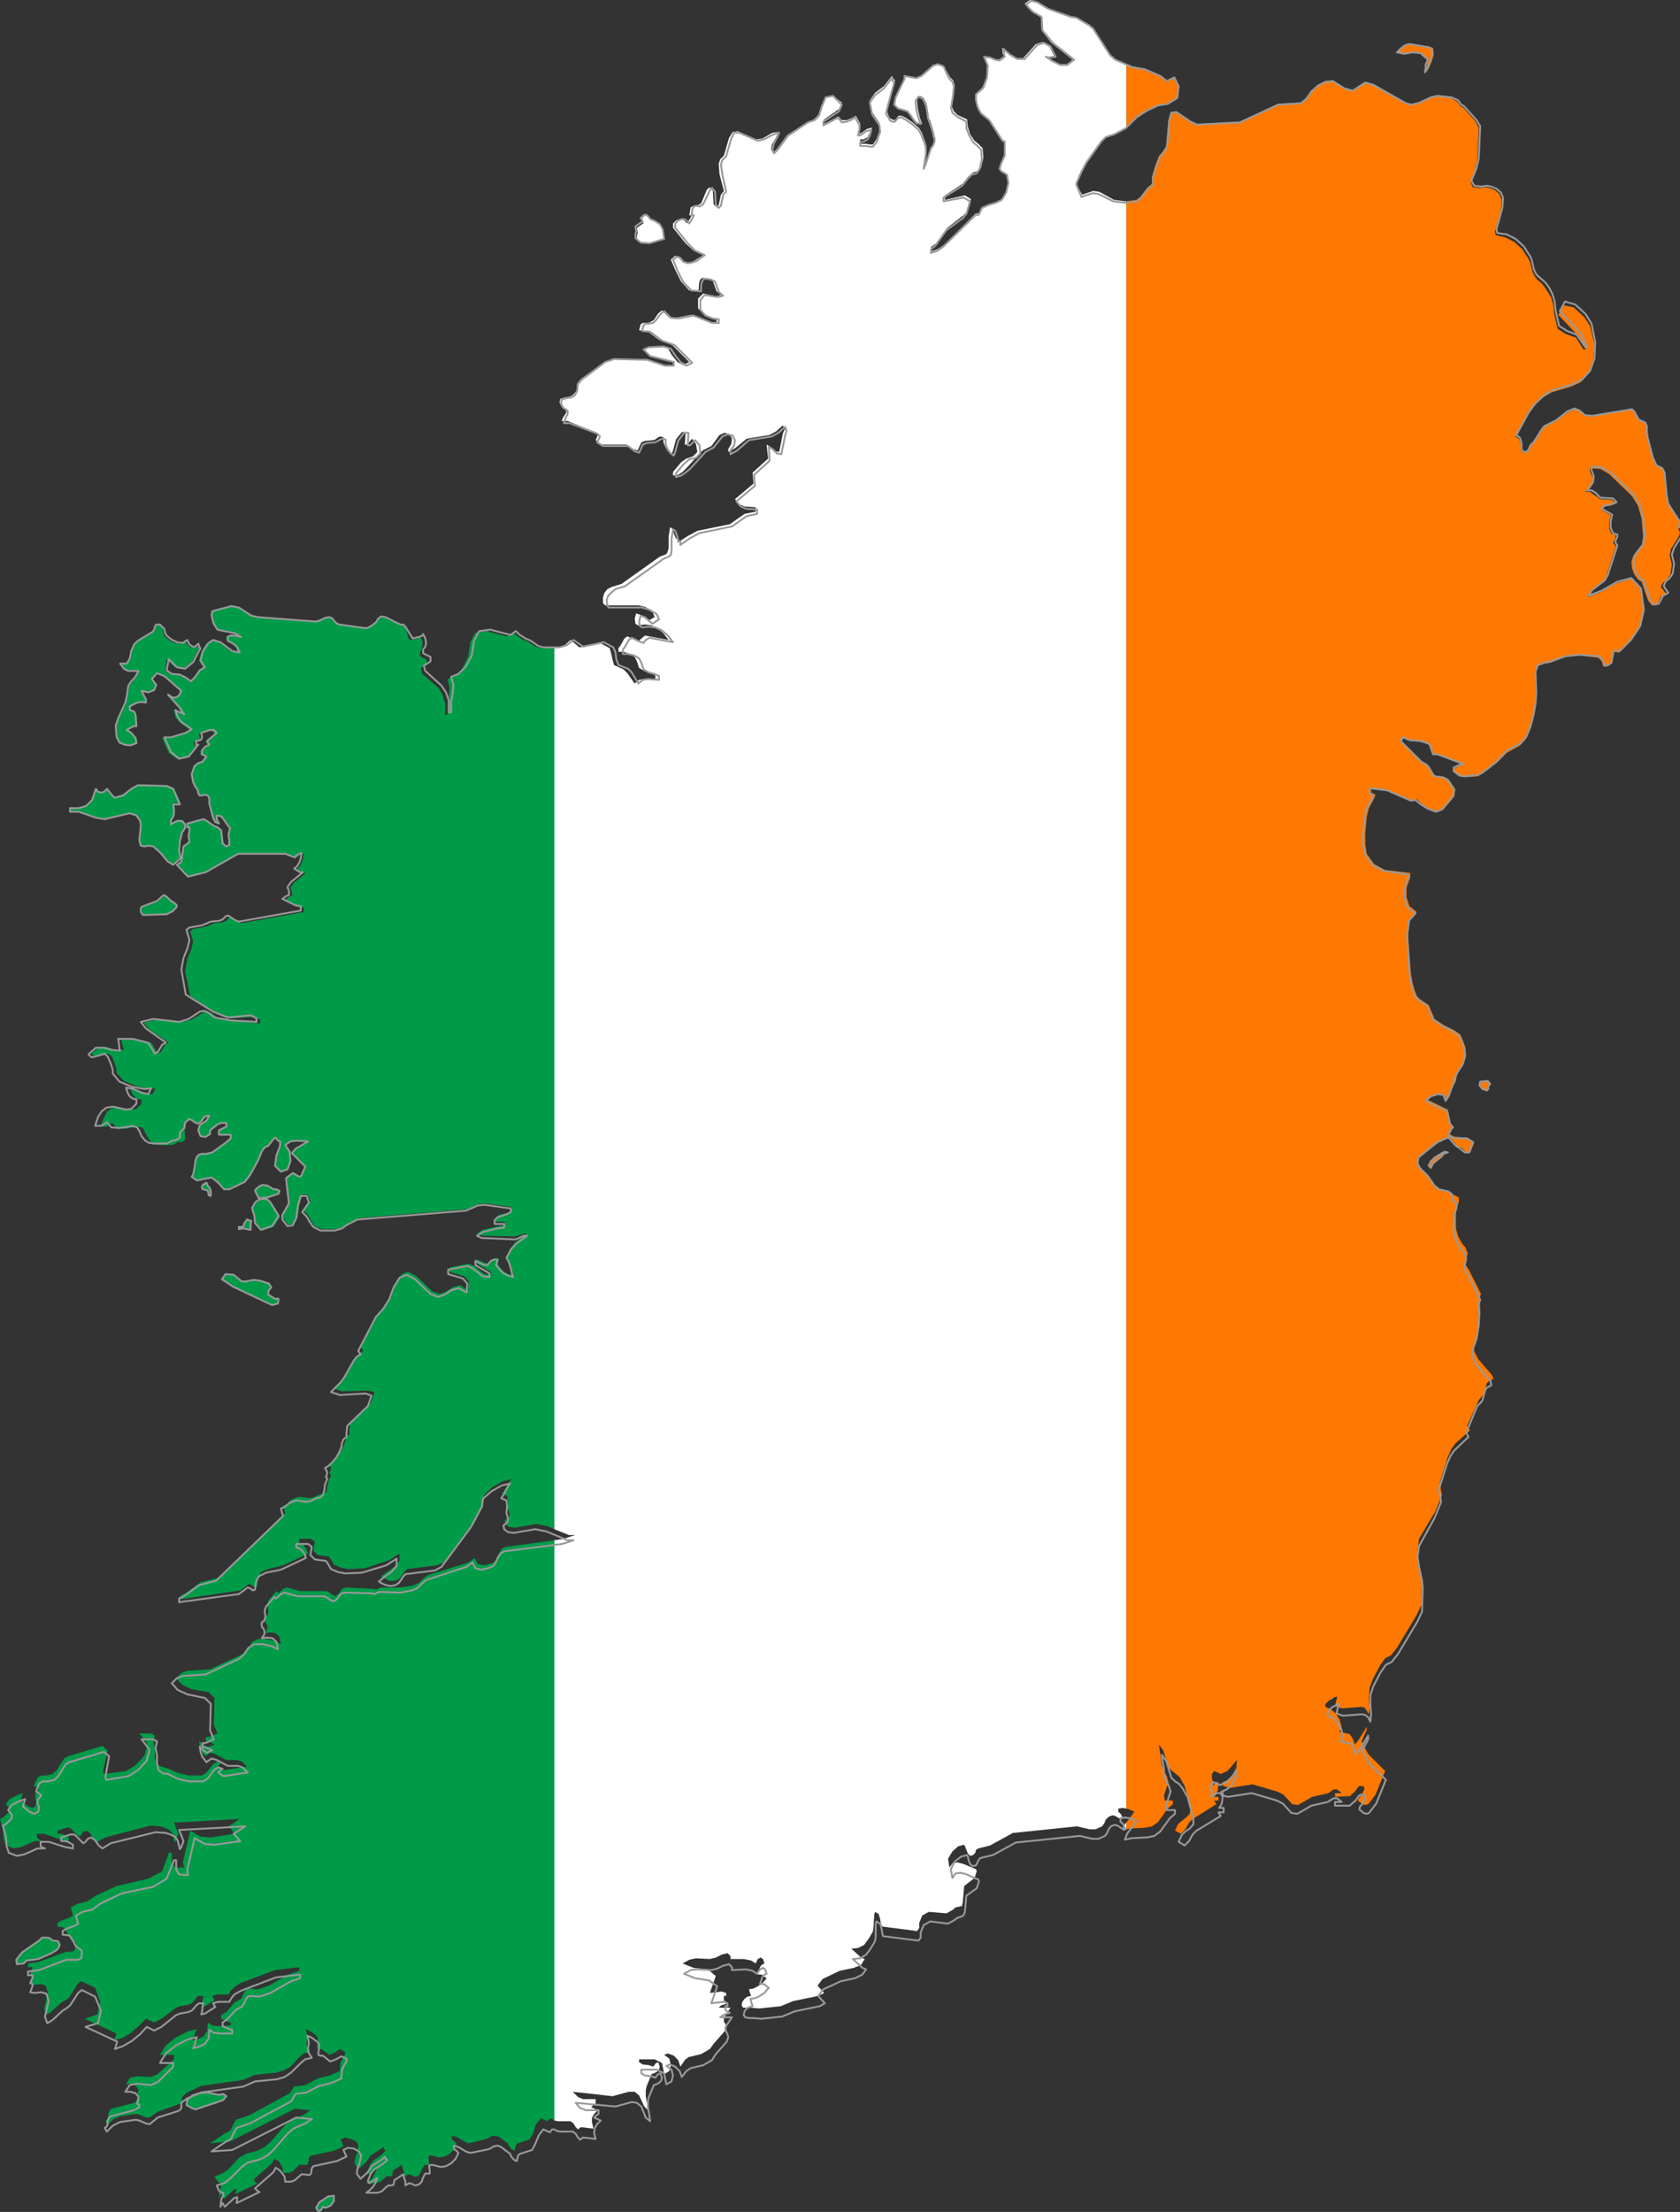 <?xml version="1.0" encoding="utf-8"?>

<svg version="1.2" baseProfile="tiny" xmlns="http://www.w3.org/2000/svg" xmlns:xlink="http://www.w3.org/1999/xlink" x="0px"
	 y="0px" viewBox="306 147 227.9 300" xml:space="preserve">

<rect x="306" y="147" width="227.9" height="300" fill="#333333" stroke="none"/>

<g id="Isle_of_Ireland">
	<g>
		<polygon fill="#009B48" points="309.7,412.9 311.3,412.7 313,411.9 313.8,411.4 314.1,410.8 314,410.3 313.5,410.3 313.2,410.3
			312.9,410 312.6,409.9 311.7,409.9 311.3,410.3 309,411.8 308.2,412.9 308.4,413.4 309.3,413.3 		"/>
		<polygon fill="#009B48" points="325.4,271.1 328.6,271 329.4,270.6 329.9,270.1 329.9,269.8 329.7,269.5 329.1,269.1 328.6,268.6
			328.3,268.5 327.4,269.3 325.3,270.1 325.2,270.4 325.3,270.7 325.3,270.9 		"/>
		<polygon fill="#009B48" points="329.6,253.9 328.7,253.5 324.8,253.4 323.8,253.9 322.7,254.7 321.5,255.1 320.6,253.9
			320.2,254.3 319.8,254.5 319.4,254.3 319.1,253.9 318.5,255.4 317.8,256.2 316.8,256.5 315.6,256.5 315.6,257 316.8,257
			319,257.9 320.3,258.1 323.7,257.3 324.6,257.6 325.1,258.3 325.2,259 325,259.8 324.9,261 325.1,261.7 325.6,261.8 326.2,261.7
			326.8,261.8 327.8,262.7 328.7,263.8 329.5,264.2 330.5,263.3 330.3,262.3 330.4,261 330.8,259.8 331.1,259.2 331.1,258.6
			330.8,258.2 330.3,258.2 329.8,258.3 329.3,258.6 329.3,258.1 329.5,257.7 329.7,257.2 329.7,256.6 329.6,255.9 330.5,255.9 		"/>
		<polygon fill="#009B48" points="336,432 336.3,431.8 336.7,431.3 336.3,431 335.9,431.2 335.5,431.1 334,430.9 332.9,431
			332.1,431.3 331.4,431.9 331.3,432.6 332,432.9 332.5,433.1 		"/>
		<polygon fill="#009B48" points="349.5,446.9 349.8,446.4 349.9,446.5 350.3,446.5 350.8,446.2 351.2,445.7 351.2,445 350.5,444.9
			349.3,445.7 348.9,446.4 348.9,446.6 349.2,447 		"/>
		<polygon fill="#009B48" points="342.3,309.4 343.8,308.9 343.9,308.6 343.4,308.3 343.1,308.4 342.3,307.9 341.6,307.8
			341.2,307.9 340.8,308.2 340.6,308.4 341.1,309.4 		"/>
		<polygon fill="#009B48" points="336.6,319.8 336.1,320.5 337.6,321.6 342.9,324 343.7,323.8 343.8,323.2 343.6,323.1 343.5,323.2
			342.4,322.6 342.4,322.1 342.8,321.6 342.4,321 341.3,320.6 340.4,320.5 339.3,320.7 338.8,320.7 337.6,319.8 		"/>
		<polygon fill="#009B48" points="339.5,312.4 339.1,313 339.1,313.2 338.9,313.4 338.6,313.4 338.4,313.4 338.4,313.8 339,313.7
			340,313.9 340,313 340.1,312.7 		"/>
		<polygon fill="#009B48" points="333.9,308.4 334.2,308.5 334.3,309.2 334.6,309.3 334.6,308.5 334.4,308.1 334.2,307.9
			334.1,307.5 333.9,307.4 333.8,307.6 333.6,307.6 333.3,307.9 333.4,308.1 333.6,308.3 		"/>
		<polygon fill="#009B48" points="340.3,311.3 340.6,311.8 340.7,312.9 341.5,313.9 343.1,313.4 344,312 342.9,310.2 342.5,309.8
			341.9,309.6 341.2,309.8 340.7,310.2 340.3,310.9 		"/>
		<polygon fill="#009B48" points="379.3,234.9 378.6,234.7 377.6,234 376.8,233.7 376.1,233.2 375.5,232.8 375.3,232.9 375,233.2
			374.7,233.3 372,232.6 370.5,232.8 369.8,234.1 369.5,236.1 368.7,237.7 367.7,238.7 366.7,239.1 367,240.3 366.9,241.3
			366.7,242.5 366.7,243.9 366.4,243.9 366.4,242.4 366,241.2 365.5,240.3 363.3,238.4 363.1,237.6 363.9,237 363.9,236.5 363,236
			363,235.4 363.2,235.1 363.3,234.5 363.3,233.9 363,233.3 362.9,233.5 362.4,233.7 361.6,233.8 361.4,233.5 361,232 360.7,231.7
			360.3,231.7 358.2,230.7 357.7,230.6 357.3,230.9 356.9,231.4 356.4,231.8 355.9,232.1 355.4,232.2 351.8,231.7 351.5,231.5
			350.9,230.8 350.5,230.7 350,230.8 349.1,231.1 348.6,231.2 340.8,230.7 340,230.4 338.3,229.3 337.3,229.1 334.7,229.8
			334.6,230.4 334.8,231.5 335.3,232.3 337.7,232.8 338.5,233.3 337.6,233.1 337.1,233.1 336.7,233.3 336.7,233.8 337.6,234.4
			338,234.8 338.2,235.4 337.2,235.3 335.7,234.1 334.7,233.8 334,234.3 333.3,235.4 333,236.6 333.6,237.6 332.9,238 332.3,238.8
			331.7,239.4 331,238.9 330.1,238.5 329.1,238.4 328.4,238 328.6,236.5 329.8,237.5 330.9,237.7 332,236.8 333,234.9 332.8,234.8
			332.7,234.8 332.7,234.7 332.7,234.4 332.2,234.8 331.8,234.8 331.4,234.4 331.1,233.8 330.5,234.3 329.7,234.2 328.9,233.8
			328.3,233.3 328.2,232.9 328.1,232.4 328,232 327.7,231.7 327.3,231.8 327.1,232 327,232.4 326.8,232.8 324.8,233.9 324.3,234.4
			323.9,235.3 323.7,236.3 323.3,237 322.4,237 322.9,237.7 323.5,238 324.9,238 324.4,239 323.9,239.5 323.5,240.1 323.3,241.5
			323.1,242.4 322.1,244.6 321.8,245.5 321.9,247 322.3,247.7 323,248.1 323.8,248.1 324.6,247.8 324.5,247.1 323.9,246.4
			323.3,246 324.2,245.5 324.6,245.5 324.5,244 324.3,243.6 323.7,243.3 323.7,242.9 324.7,242.3 325.2,242.2 325.8,242.3
			325.8,241.8 325.6,241.5 325.2,240.7 326.1,240.9 326.8,240.6 327.1,239.9 326.5,239.1 327.1,238.3 328.2,238.7 330.5,240.7
			330.2,241.3 329.8,241.7 329.3,241.7 328.6,241.2 330.2,243 330.8,243.9 330.5,243.7 329.9,243.5 329.6,243.3 329.8,244.3
			330.4,245 331.8,246 330.9,246.5 328.9,247.1 328,247.1 328.9,249.1 330.1,250 331.4,249.8 332.7,248.1 332.3,248.1 332.3,247.6
			332.8,247.5 333.1,247.4 333.1,247.1 333,246.5 334.2,246.1 334.7,246.1 335.1,246.5 333.9,247.6 334.2,248.1 333.6,248.4
			333.2,248.9 333.2,249.4 333.9,249.6 333.3,250.3 332.7,250.5 332.2,250.9 332,252 332.2,253.2 332.5,253.8 332.8,254.2
			333,254.7 333.1,255 333.9,254.9 334.2,254.9 334.4,255.3 334.4,255.6 334.4,256 334.9,257.9 335.2,258.4 335.7,258.6
			335.5,258.1 335.5,257.6 336.1,257.7 336.5,258.1 336.9,258.7 337.3,259.2 337.1,260.1 337.2,260.9 337.2,261.5 336.8,261.8
			336.3,261.4 336.1,259.6 335.6,259.2 335,259 334,258.3 333.6,258.1 331.4,258.6 331.4,259.2 331.8,259.2 331.8,259.6
			331.6,260.2 331.6,260.5 331.8,261.2 331,261.8 330.7,263.9 330.2,264.3 331.6,265.9 334.1,265.3 338.5,262.8 345,262.8
			346.3,263.3 346.5,263.1 346.7,262.9 346.9,262.9 347.2,262.8 347.1,263.5 346.9,264.1 346.6,264.6 346.3,264.9 347.1,265.4
			347.5,265.4 345.9,266.7 345.4,267.4 345.6,268 345.6,268.5 345.3,268.6 345.1,268.7 344.9,268.9 344.7,269.1 346.5,270
			347.2,270.1 347.2,270.7 338.8,272.2 338.3,272 337.4,271.4 337.1,271.4 336.7,271.9 336.2,272.1 335.1,272.2 333.9,272.7
			332.2,273 331.8,273.3 332.2,274.7 331.9,275.9 331.4,277.1 331.1,278.7 331.8,282.1 335.4,284.4 337.4,285.1 340.5,284.9
			341.3,285.3 341.3,285.8 337.8,285.5 335.6,285.1 334.7,284.4 334.2,284.2 333.6,284.3 332,285.3 330.8,285.6 327.2,285.3
			325.5,285.7 326.2,286.6 328.9,288.4 328.4,288.7 327.8,289.7 327.4,289.9 326.7,288.7 326.5,288.4 324.4,287.9 322.4,287.9
			322.5,288.2 322.7,289.1 322.8,289.4 321.6,289.4 320.5,289 319.5,289 318.4,289.9 318.9,290.3 319.4,290.3 320.7,289.9
			321.2,290.3 321.5,291.1 321.8,292 321.8,292.5 322.8,293.6 324.5,294.3 326.2,294.7 327.1,294.6 326.7,295.4 325.8,295.3
			324.7,294.8 323.7,294.6 323.9,295.3 324.3,295.8 324.7,296.1 325.2,296.1 325.2,296.7 324.5,297.4 323.9,297.5 322.1,297.2
			321.2,297.3 320.5,297.8 320.1,298.6 319.6,299.8 320.5,299.8 320.8,299.6 321.2,299.3 321.9,300 322.9,300.1 324.8,299.8
			325.4,300 325.7,300.6 326,301.2 326.5,301.9 327,302.2 327.6,302.3 329.4,302.3 330.1,301.9 330.6,301.9 331.1,301.6
			331.1,300.9 331,300 331.1,299.3 331.6,298.8 332,298.9 332.4,299.1 332.8,299.3 333.3,299.1 333.6,298.7 333.9,298.3
			334.5,298.2 334.1,299 333.2,299.6 333,300.3 333.2,301.1 333.9,301.2 334.5,300.8 334.5,300.3 335.5,299.5 336,299.3
			336.7,299.3 336.7,299.8 335.7,300.3 335.7,300.8 337.3,300.8 337.3,301.3 336.6,301.9 334.8,303.2 334,303.4 333.4,303.4
			333,303.5 332.7,303.8 332.6,304.4 332.5,305.2 332.2,306.2 332,306.5 332.7,307 334.7,306.6 335.6,307.3 336.3,308.2
			337.1,308.2 339.2,307.2 339.9,306.4 341,304.4 341.5,303.2 341.9,302.6 342.4,302.4 343,301.6 343.3,301.3 343.5,301.4
			343.7,301.7 344,301.9 344,302.5 343.5,303.8 343.3,305.2 344.1,306 345,305.7 345.4,304.6 345.3,303.3 344.7,302.4 345.4,301.9
			346.2,301.8 347.8,301.9 346.1,302.9 345.6,303.4 347.5,305.2 347.3,305.5 347.2,305.6 346.9,306.4 346.7,306.5 346.4,306.4
			346,306.1 345.8,306 344.9,306.7 345.3,310.1 344.4,311.6 344.4,312.2 345.1,313.1 345.8,313 346.4,312 346.6,310.4 347,309
			347.7,309 348.1,309.9 347.2,311.2 347.8,311.8 348.2,312.6 348.7,313.3 349.7,313.7 351.6,313.7 352.6,313.4 353.2,312.9
			354.7,312.2 369.3,311 370.9,310.3 371.8,310.2 375.4,310.7 375.4,311.2 374.8,311.5 373.6,311.8 373.2,312.2 373.2,312.7
			374.5,312.7 374.5,313.2 373.6,313.3 371.5,313.8 370.7,314.3 371.4,314.6 375.8,314.7 376.2,314.6 377.1,314.3 377.5,314.3
			376,315.4 375.3,316.2 374.7,317.4 375,317.8 375.2,318.4 375.7,319.9 375,319.8 374.4,319.5 373.9,319 373.5,318.4 373.7,317.7
			373.4,317.6 372.9,317.8 372.3,318.4 371.8,318.3 370.7,317.8 370.7,318.4 372.6,319.5 372.6,319.9 371.7,319.8 370.3,318.7
			369.6,318.4 367,318.9 367,319.5 369,320.1 369.6,320.8 369.5,322 368.4,321.3 367.4,321.6 366.5,322.2 365.6,322.5 364.6,322.1
			362.5,320.1 361.4,319.5 360.5,319.8 359.7,321.2 359.1,322.8 358.3,324 357.4,325.1 354.9,329.7 355.3,330.2 354.8,330.5
			354.4,331.1 353,333.3 352.5,334 351.2,335.3 352.4,335.7 355.9,335.6 356.8,335.8 356.3,337.3 353.5,340 353.4,341 353.4,341.5
			353,341.8 352.9,342.3 352.7,342.9 352.4,343.5 352,344.2 351.6,344.8 351.1,345.3 350.6,345.5 350.9,346.1 350.8,346.6
			350.7,346.7 350.7,346.8 350.9,347.1 350.6,347.8 350.4,348.6 350.3,349.3 349.8,349.6 349.3,349.7 348.5,350.1 348,350.2
			346.6,350 346,350.2 345.5,350.4 344.9,351 344.4,351.2 344.6,351.9 344.7,352.2 335.6,361 333.2,361.6 331.3,363 330.5,363.4
			330.5,363.9 338.6,362.7 339.8,361.8 340.1,362 340.5,362.2 340.9,362.1 341,361.1 341.4,360.2 342.4,359.8 344.4,359.3
			347.8,357.7 347.6,357.2 347.3,356.7 347,356.4 346.6,356.3 346.6,355.7 348.2,355.7 348.7,356.1 348.5,357.3 349.1,357.9
			350.6,358.1 350.9,358.5 351.3,359.2 352.2,359.6 353.2,359.8 355.5,359.7 358.8,358.6 360.2,357.7 360.2,358.7 359.5,359.5
			358.5,360.2 357.7,360.8 358.2,361.1 358.8,361.4 359.3,361.4 359.9,361.3 360.3,361 361,360 361.3,359.8 365.3,359.3
			366.2,358.9 370.2,353.5 371.6,350.7 371.7,349.7 372.8,348.7 374.2,347.9 375.4,347.6 375,348.1 374.5,349 374.1,349.6
			374.8,349.9 374.9,350.7 374.9,351.6 375.1,352.2 375.1,352.7 374.5,353.2 374.5,353.7 375.1,354.1 375.8,354.2 378.8,353.7
			380.3,354 381.2,354.4 381.2,234.9 		"/>
		<polygon fill="#009B48" points="374.6,356.8 374.1,357 373.7,357.7 373.4,358.4 373.2,358.8 372.5,359.1 371.6,359.3 370.8,359.1
			370.4,358.3 369.6,358.9 364.1,360.6 363.4,361.1 362.8,361.7 362.1,362 360.5,362.3 357.6,362.3 357,362.6 356.6,362.5
			353,362.3 352.6,362.4 352.3,362.6 352,363.1 351.5,363.5 351.1,363.3 350.7,363 350.3,362.8 346.7,362.8 344.9,362.3
			344.4,362.5 344,362.9 343.8,363.1 343.5,362.8 342.4,364.1 342.3,364.7 342.4,365.6 342.3,366 341.9,366.4 341.9,366.9
			342.2,367.3 342.3,367.7 342.2,368.1 341.9,368.5 342.7,368.4 343.4,368.5 343.9,369 344.1,370 343.4,369.6 342.2,369.3
			341,369.3 340.2,369.7 339.6,370.7 339,371.3 334.5,373.4 331.4,373.6 330.6,373.9 329.9,374.6 330.7,375.5 332,376.1
			334.3,376.5 335.1,377.3 335,380.9 335.5,382.1 334.3,382.6 333.9,382.6 333.9,383.1 334.2,383.2 334.5,383.3 335.1,383.6
			334.4,383.9 334,383.9 333.5,383.6 333,383.1 333.1,383.8 333.3,384.4 333.5,384.8 333.9,385.2 334.5,384.7 335.2,384.9
			336.7,385.7 338.1,385.7 338.8,385.9 339.5,386.6 336.2,387.1 335.5,386.6 335.7,386.4 336,386.1 335.5,385.9 335,386.2
			334,387.4 333.4,387.8 331.5,387.8 330,387.4 328.6,386.8 327.9,386.6 327.2,386.3 327,385.3 327,384.2 326.8,383.1 327,382.4
			326.5,382.1 324.9,382.1 326,383.5 325.6,385.1 324.4,386.4 323.1,387.2 320.1,387.6 320,387.2 320.6,384.4 319.9,383.8
			315.2,385.2 314.7,385.5 313.7,387.1 313.1,387.6 312.3,387.8 311.6,387.8 311.1,388.1 310.6,389.2 310.8,389.3 311.3,389.7
			310.8,390.3 310.8,390.9 310.9,391.4 310.8,392 310.4,392.2 309.8,392 308.8,391.2 309.1,390.2 308.3,390.5 307.3,391
			306.8,391.7 307.3,392.3 307.3,392.7 306.4,393.5 306,393.7 306.4,395.2 306.5,396.4 306.8,397.3 307.9,397.7 308.9,397.5
			310.7,396.7 311.6,396.7 311.2,396.4 311,396.2 311,395.7 312,395.7 314.2,396.5 315.3,396.7 315.3,396.2 314.6,395.8
			314.2,395.7 313.8,395.7 313.8,395.3 315,394.9 315.5,394.9 316.7,396.1 317,395.9 317.3,395.4 317.8,395.3 318.3,395.7
			318.7,396.4 319.2,396.8 320.3,396.2 326.4,394.6 327.7,394.7 328.4,394.9 329,395.2 329.4,395.7 329.7,396.9 329.9,396.6
			330.2,395.7 329.6,394.2 338.5,393.7 337,394.7 337.2,394.9 337.6,395.4 337.9,395.7 334.6,396.2 333.2,396.1 331.8,395.3
			330.8,399.6 331,400.3 330.3,400.3 329.7,400.2 329.3,399.6 329.3,398.3 328.9,398.3 328,400.8 326.1,401.8 321.8,402.8
			319,404.1 317.8,404.9 316.5,405.2 315.6,405.7 315.9,406.8 315.4,407.1 314.3,407.5 313.8,407.8 313.8,408.3 314.6,408.4
			315.1,409.1 315.5,409.9 316.1,410.3 316.3,410.5 316.3,411 316.1,411.5 315.8,411.7 315,411.7 311.2,413.1 309.8,413.3
			309.8,413.8 309.9,413.8 310.2,413.8 310.4,413.8 310.3,414.1 310.3,414.3 310.2,414.5 310.1,414.8 310.1,414.8 310.2,414.8
			310.3,414.9 310.4,415.3 310.1,416.1 310.6,416.2 311.6,416.1 312.2,416.3 312.5,417.3 312,419.4 312.2,420.3 312.9,419.9
			314.3,418.6 314.9,418.3 315.4,417.9 316.5,416.1 317,415.7 318.9,416.6 319.6,418.5 319.2,420.2 317.5,420.8 321.8,422.8
			321.5,423.7 322.6,423.4 323.8,422.7 324.9,421.7 325.8,420.8 326.9,421.3 327.9,420.8 329.9,419.3 330.4,419.1 331.5,418.9
			332,418.7 332.3,418.4 332.6,418 332.9,417.7 333.6,417.7 333.5,418.1 333.4,418.9 333.3,419.3 333.8,419.1 335.1,418.3
			334.8,417.7 335.5,417.5 337,417.5 337.3,417 337.7,416.6 338.5,416 343.3,414.2 346.6,413.8 346.6,414.3 345.1,414.8
			342.5,416.3 341,416.8 339.8,416.7 339.5,416.8 339.2,417.1 338.7,418.1 337.8,418.6 336.7,419.9 336,420.3 336,420.8
			336.9,421.2 337.3,421.3 337.3,421.7 335.6,421.8 334.8,421.7 334.2,421.3 334.1,422.5 333.6,423.2 332.8,423.6 332,423.7
			332.3,423.3 332.5,422.6 332.7,422.2 331.5,422.5 329.9,423.3 328.5,424.4 327.7,425.7 329.6,425.7 329.6,426.3 327.4,428.3
			326.5,428.7 324.6,428.6 323.6,428.8 323.1,429.7 323.8,429.6 324.4,429.9 324.8,430.4 324.6,431.3 324.8,431.3 324.9,431.3
			324.9,431.4 324.9,431.7 324.2,432.2 321.1,433 320.9,433.2 320.7,433.6 320.7,434 320.6,434.4 320.3,434.7 320.6,435.2
			321.4,434.4 322.4,434 324.5,433.7 324.9,433.8 325.8,434.2 326.3,434.2 327.4,433.4 330.2,432.4 330.5,432.3 330.6,432
			330.7,431.7 330.7,431.5 330.8,431.3 331.4,430.8 333.3,429.9 339,429.1 340.6,428.4 343.5,428.1 344.5,427.8 345.4,427.3
			346.6,426 347.2,425.5 348.1,425.3 347.6,424.5 347.6,423.9 347.7,423.2 347.5,422.2 347.9,422.4 348.4,422.7 348.8,423
			349.1,423.3 349.1,423.6 349,424.5 349.1,424.8 349.2,424.9 349.6,424.9 350.7,425.7 351.4,425.4 352.1,424.9 352.8,425.3
			352.8,425.7 352.6,425.9 352.4,426.4 352.2,426.7 352.1,427.9 350.7,428.5 349.1,428.9 347.4,429.8 345.9,430 345.3,430.9
			339.8,433.9 338,434.5 337.6,435.2 337.3,435.9 336.8,436.2 336.4,436.4 334.5,437.7 337.3,437.4 346,433 348.1,433.2
			347.2,433.8 345.6,434.6 344.7,435.2 342.7,437.5 341.9,438.2 340.9,438.7 339.4,439.1 338.5,439.6 336.9,441.3 336.1,441.8
			335.1,442.2 335.5,442.8 335.7,443 336,443.1 336,443.6 335.9,443.9 335.8,444.2 335.7,445.2 336,444.6 336.4,445.2 337.7,444
			338.1,443.8 337.9,444.6 341,443.1 340.8,443.1 340.7,443 340.4,442.6 342.9,440.4 343.2,439.8 343.8,440.1 344.3,440.9
			344.4,441.7 345.2,441.7 345.7,441.5 346.6,440.6 346.9,440.6 347.7,440.6 347.8,440.4 347.9,439.7 348.1,439.4 351.3,438.7
			352.6,438.1 352.2,437.2 352.8,436.9 353.6,437.1 354.3,437.4 354.6,437.9 354.5,438.9 354.2,439.7 354.1,440.4 354.6,441.2
			355.6,440.3 356,439.8 356.2,439.4 357.6,438.5 358,438.2 358.1,438.4 358.1,438.5 358.2,438.5 358.3,438.7 357.8,439.2
			356.7,440 356.2,440.6 355.8,441.6 355.9,441.9 356.5,441.6 357.1,441.2 356.8,441.9 356.5,442.4 356.1,442.8 355.6,443.1
			357,443.1 357.6,442.9 358.2,442.4 358.5,442.1 358.9,442.2 359.2,442.1 359.3,441.4 360.5,440.6 360.6,441 360.7,441.3
			360.8,441.6 360.8,442.2 361.4,441.9 361.8,442 362.2,442.2 362.7,442.2 363,441.7 363.3,441.1 363.6,440.6 364.2,440.6
			364.2,440.2 364.1,439.5 364.4,439.3 365.6,439.6 366.3,439.5 367,439.1 367.6,438.5 367.9,437.7 367.5,437.3 367.3,437.2
			367.3,436.7 367.9,436.8 368.9,437.4 369.5,437.7 372,437.1 372.7,436.7 373.2,436.7 373.7,436.8 374.6,437.5 374.9,437.7
			375,438 375.4,438.5 375.8,438.7 376,437.9 376.2,437.7 377.8,437.2 378.3,436.4 378.7,435.1 379.4,434.3 380.3,434.7
			380.6,434.3 380.9,434.4 381.2,434.6 381.2,355.9 		"/>
		<polygon fill="#FFFFFF" points="392.4,178.9 392.4,179.4 393.1,180 394.1,180 396.1,179.4 395.9,178.1 395.5,177.4 395,177.1
			394.2,176.7 394,176.4 393.7,176.2 393.4,176.3 393,176.7 393.1,176.9 393.2,177.1 393.3,177.3 393.1,177.4 392.4,177.9
			392.5,178.5 392.5,178.6 392.5,178.6 		"/>
		<polygon fill="#FFFFFF" points="458.6,394.4 458.3,395.3 458.8,395.1 458.8,394.2 		"/>
		<polygon fill="#FFFFFF" points="458.6,174.3 457.1,174.1 455.1,173 454.3,172.9 452.8,173.4 452,172 452,172 452,171.7
			452.6,170.3 453.3,169 455.3,166.2 455.9,165.6 457.1,165.3 458.6,164.5 458.8,164.3 458.8,155.7 457.3,155 456.6,154.4
			454.3,150.8 453.7,150.3 451.9,149.3 451.2,149.2 448.1,148.1 446.6,147.2 445.7,147 445,147.5 445.4,148 446,148.5 447.2,149.2
			447.3,151.1 448.6,152.8 451.5,155.1 450.6,155.8 449.6,155.7 448.6,155.3 447.7,154.6 448.1,154.7 449,154.6 448.3,153.2
			447.4,152.7 446.5,153 444.8,154.9 443.8,154.9 442.8,154.3 441.9,153.5 442,153.9 442,154.2 442.1,154.4 442.2,154.6
			441.5,155.1 440.9,155 440.2,154.7 439.4,154.6 439.9,155.9 439.8,157.5 439.3,158.8 438.3,159.8 438.3,160.5 438.5,161.4
			438.7,161.9 439,162.3 440.1,163.2 441.9,166.1 442.2,166.2 442.2,168.1 441.7,169.2 441.5,169.9 441.8,170.2 442.6,170.7
			442.8,171.8 442.5,173.1 441.9,174.1 441.1,174.4 440.1,174.7 439.2,175.1 438.8,175.9 438.3,176 434.1,180.2 433.2,180.8
			432.3,181.1 432.3,180.5 433,180 434.5,177.9 436.7,176.2 437.2,175.7 437.7,174 436.9,173.5 434.2,174.1 434.2,173.5
			436.6,171.9 437.4,170.9 438,170.4 438.7,170.2 439.1,169.7 439.4,168.4 439.3,167.1 438.7,166.5 438.2,166.1 437.6,165.2
			437.3,164.2 437.2,163.2 435.9,162.6 435.4,162.1 435.1,161.4 435.2,160.9 435.4,159.7 435.5,158.5 435.3,157.9 434.9,157.5
			434.5,156.8 434,156 433.3,155.7 432.7,155.9 431.1,157.3 430.4,157.6 428.7,157.3 428.7,157.8 427.5,160.3 427.4,161.3
			427.9,161.8 429.2,162.2 429.6,162.6 430,163.2 430.4,163.7 431.1,163.8 430.8,163 430.5,161.7 430.4,160.6 430.8,160
			431.3,160.3 431.7,161.1 431.9,162.2 432,163 432.2,163.4 432.6,164.7 432.9,165.9 432.8,166.5 432.4,166.9 431.7,169
			431.4,169.7 431.4,169 431.7,167.6 431.7,167 431.6,166.5 431.2,165.4 431.1,165.1 430.7,164.4 429.8,163.6 428.9,163
			428.3,162.7 427.9,162.7 427.4,163.3 427,163.2 426.7,163 426.5,162.6 426.4,162.3 426.3,162.2 426.3,161.6 427.4,157.9
			427.2,157.7 427.2,157.7 427,157.3 425.9,158.7 424.7,159.6 424,160.6 424.3,162.2 425.3,163.7 425.4,164.5 424.9,165.9
			424.4,166.6 424,166.6 423.5,166.5 422.7,166.5 422.7,165.9 423.2,165.9 423.7,165.6 424,165 424.3,164.3 423.6,164.5 422.9,165
			422.5,165.2 422.7,164.3 422.7,163.8 422.1,162.7 421.6,163 420.9,163.3 420.2,163.3 419.9,163 419.7,162.8 417.8,163.8
			417.8,163.2 419.8,161.8 420.2,160.9 419,160 418,160.2 417.4,161.4 417,162.6 416.4,163.2 415.5,163.6 412.8,165.3 411.4,167.2
			410.9,167.7 410.6,167.3 410.7,166.6 411,166.1 411.3,165.6 411.6,164.9 410.8,165 409.4,165.8 408.6,165.9 406.1,164.8
			405.4,164.9 404.9,165.7 404.2,168.1 403.7,168.6 403.5,169.2 403.6,170.6 404.2,172.9 403.8,173.4 403.5,174.8 403.2,175.1
			402.8,174.7 402.7,172.9 402.3,172.4 401.9,172.7 401.1,174.6 400.5,174.9 400.1,174.9 399.7,175.1 399.5,176.2 399.8,176.2
			399.7,176.5 399.2,177.3 398.7,176.8 398.2,176.7 397.7,176.9 397.3,177.3 397.3,177.9 399,180 400.1,181 401.4,181.6
			400.3,182.3 399.7,182.6 399,182.6 398.5,182.4 398,181.9 397.6,181.7 397,182.2 397.6,183.6 398.4,185.2 399.5,186.4
			400.7,186.4 400.8,186.2 400.8,185.7 400.9,185.1 401.1,184.8 401.3,184.7 402.1,184.8 402.7,185.1 403.2,186.5 403.8,187
			403.2,187.2 401.4,186.8 400.7,187.5 400.7,188.8 401.4,189.6 402.4,190.1 403.2,190.2 403.2,190.7 402.3,190.7 399.8,189.7
			397.7,190.1 396.7,190 395.8,189.1 395.3,189.5 394.7,190.4 394.2,190.7 393.7,190.8 393.2,190.8 392.9,191 392.7,191.8
			393.8,191.9 395.4,193.1 397.1,193.7 399.5,196.1 398.7,196.5 397.9,196.1 397.1,195.1 396.6,194.2 396,194 394,194.1
			393.3,194.4 394.2,195.3 397.3,196.1 397.3,196.6 396.1,196.5 393.7,195.8 389.2,195.6 388,196.1 384.8,198.4 384.3,199
			384.2,200 383.8,200.5 383.3,200.8 382.6,200.9 382,201.1 381.9,201.6 382.2,202.2 382.8,202.5 382.8,203 382.6,203.3
			382.4,203.6 382.3,203.8 382.2,204.1 383,204.1 386.7,205.6 387.1,206 386.8,206.7 387.6,207.3 391,207.3 391.9,207.9
			392.5,208.1 393,207 393.5,206.8 394.6,206.7 394.9,206.6 395.3,206.3 395.6,206.2 396,206.3 396,206.6 396,207 396.2,207.5
			396.6,208.2 397.1,208.6 397.3,208.1 397.7,206.6 398.5,205.6 399,205.6 398.9,207.3 399.2,207.3 399.9,206.5 400.4,207.2
			400.6,208.3 400,208.9 399.1,209.2 398.4,209.7 397.3,211 397.3,211.5 398,211.4 398.6,211 399.2,210.4 401.3,208.1 402.5,207.5
			403.6,206 404.3,205.7 405,205.9 405.3,206.5 405.2,207.2 404.8,207.9 404.8,208.3 405.7,207.8 407.3,206.5 410.4,206
			411.3,205.5 412.2,204.7 412.3,204.9 412.3,205 412.3,205 412.5,205.1 412.2,205.8 411.7,208.3 411.2,208.2 410.8,207.9
			410.5,207.6 410,207.3 410.2,209.2 408.1,211.1 408.2,212.6 405.7,214.7 406.3,215.4 407,215.7 408.5,215.8 408.5,216.4
			407,216.7 405,218.1 400.6,219 399.3,219.7 397.9,220.6 397.9,220.1 397.8,220.1 397.7,220 397.5,219.6 397.2,218.7 396.9,218.5
			396.7,219.8 396.7,221.4 396.5,222 396.3,222.2 395.5,222.5 390.3,226.2 389,226.6 388.4,226.9 388,227.4 387.8,228 387.8,228.8
			388.1,229.1 392.6,229.1 393.5,229.3 394.5,229.9 394.8,230.7 393.9,231.2 392.9,230.4 392.3,230.2 392.1,230.9 392.2,231.6
			392.5,231.8 393.5,231.7 394.3,231.8 395.2,232.2 396,232.9 396.7,233.8 393.5,233.2 393,233.6 392.7,233.9 392.1,233.8
			391.1,233.3 390.7,233.6 390.2,234.5 389.9,234.9 389.9,235.4 390.6,235.4 391.4,235.7 392.1,236.1 392.4,236.7 392.7,237.6
			393.4,238 394.2,238.3 394.9,238.6 394.9,239.1 393.4,239.1 392.7,239.2 392.1,239.7 391.1,238.3 390.6,237.8 389.3,237.2
			389.1,236.5 388.9,235.6 388.7,234.9 387.4,234.2 384.6,234.8 383.4,233.8 382.5,234.6 381.5,234.9 381.2,234.9 381.2,354.4
			383.2,355.2 384,355.2 382.5,355.7 381.2,355.9 381.2,434.6 381.2,434.6 381.7,434.7 383.4,434.7 383.8,435 384.1,435.5
			384.4,435.8 384.8,435.5 386.5,435.7 386.3,434.8 386.3,434.2 386.6,433.7 387.1,433.2 386.2,432.8 386.5,432.5 386.8,432.3
			386.8,431.7 385.1,431.7 384.4,431.4 383.7,430.7 389.1,431.3 391.3,430.7 392.1,430.7 392.7,431.2 393.4,432.7 393.9,433.2
			393.8,432.4 393.6,431.3 393.6,430.5 393.7,430 394.4,428.3 394.7,428.2 395.1,428 395.4,427.7 395.5,427.3 395.3,426.7
			395,426.8 394.6,427.3 394.1,427.1 393.2,427 392.7,426.7 392.7,426.3 394.8,426.3 395.8,426.8 396.1,428.3 396.8,427.9
			397,427.1 396.8,426.2 396.1,425.7 396.6,425.5 397.4,425.8 398,426.4 398.3,427.3 398.9,426.4 399.4,426 401.1,425.6
			402.3,424.9 402.8,424.2 404.3,422.5 404.5,421.9 404.4,421.5 404.2,421.2 404.2,420.8 404.3,420.5 405.1,419.3 403.5,419.3
			403.8,419 404.1,418.9 404.8,418.7 404.6,418.6 404.2,418.3 404.2,417.7 404.5,417.7 404.5,417.3 403.9,417.1 402.3,417.3
			403.1,415 402,414.1 400.1,413.9 398.6,413.3 399.5,412.8 400.4,412.6 402.3,412.7 403.1,412.5 403.9,412.1 404.7,411.9
			405.1,412.3 405.1,412.7 406.9,412.7 407.9,412.9 408.5,413.3 408.8,412.7 409.2,412.5 409.5,412.7 409.7,413.3 409.3,413.5
			409.1,413.8 408.8,414.8 409.2,414.8 409.5,414.9 409.7,415.1 410,415.3 409.4,416 408.8,416.4 408.2,416.7 407.6,416.8
			407.8,417.5 407.9,417.7 407.4,417.8 407,418.1 406.7,418.5 406.6,419 406.8,419.3 407.3,419.3 407.8,419.3 409,419.4
			411.9,419.1 413.6,418.4 417,417.7 417.8,417.3 416.9,416.3 417.6,415.4 419.9,414.3 421.8,413.9 422.8,413.5 423.3,412.7
			422.8,412.5 421.5,411.3 422.4,411.2 423.2,410.8 423.8,410 424.4,409 424.5,408.4 424.6,406.7 424.7,406.3 425.2,406.6
			425.4,407.3 425.5,407.9 425.7,408.3 430.4,408.9 430.7,408.5 430.7,407.8 431.1,406.8 432,406.3 434.4,406.5 435.3,406
			435.6,405.7 436.1,405.6 436.5,405.5 436.6,405 436.8,402.8 438.2,401.7 438.5,400.8 438.4,400.5 438.1,400.4 436.7,399.8
			435.9,399.6 435.2,399.7 434.8,400.3 434.6,399.1 435.2,398.1 436,397.4 436.8,397.2 436.9,397.4 437.1,397.9 437.3,398.4
			437.6,398.7 438,398.6 438.3,398.3 438.4,397.9 438.7,397.7 440.3,397.3 443.4,395.6 452.1,394.7 453.8,395.1 454.6,395.1
			455.5,394.7 455.8,394.3 456,393.8 456.4,393.4 456.9,393.2 457.3,393.3 457.8,393.6 458.3,393.7 458.2,393.4 458.1,393.1
			457.9,392.9 457.7,392.7 457.7,392.3 458.3,392.2 458.8,392.3 458.8,174.3 		"/>
		<polygon fill="#FF7900" points="499.6,155.8 499.5,156.1 499.5,156.8 499.8,156.3 500.2,155.4 500.5,154.4 500.4,153.5
			499.9,153.3 497.6,153 497,153 496.5,153.3 496,153.6 495.5,154.1 496.5,154.2 497.6,154.1 498.7,154.2 499.8,155.1 499.6,155.5
					"/>
		<polygon fill="#FF7900" points="533.7,217.5 532.3,215.3 532.1,214.2 531.8,211.1 531.5,210.5 530.7,210.1 530.2,208.9
			529.5,206.2 529.4,205.4 529.3,204.8 529.2,204.3 528.7,204.1 528.3,203.9 527.7,202.8 527.5,202.5 522.1,203.4 521.1,203.3
			520.4,202.8 519.7,202.5 518.7,202.9 517.1,204.1 515.5,204.9 515.1,205.4 514.1,207 513.6,207.5 513.4,208 513,208.4
			512.4,208.3 512.3,208 512.3,207.3 512.1,206.6 511.6,206.2 513.2,203.1 514.1,202 515.3,200.9 516.5,200.2 519.2,199.4
			520.5,198.8 521.5,197.6 522.1,195.9 522.3,193.7 521.7,191.2 520.9,190 519.5,188.7 518.1,188.4 517.4,189.7 520.3,192.8
			521.1,194.4 520.8,194.4 519.8,192.8 518.4,192.3 517.3,191.6 516.8,189.4 516.7,188.3 516.4,187.3 515.9,186.5 515.5,185.9
			515.2,185.5 514.5,184.9 514.2,184.5 513.9,183.9 513.6,182.7 513.4,182.2 512.5,180.8 511.4,179.8 510.2,179.2 508.9,178.9
			508.8,178.4 509.6,175.5 509.7,174.1 509.4,173.3 508.8,172.8 508.1,172.5 507.5,172.4 506.7,172.5 505.8,172.4 505.5,171.7
			506.1,170 506.4,168.7 506.6,164.3 506.1,163.4 504.5,161.6 504.1,161.4 503.7,160.8 502.8,160.3 501,160 500.2,160.2
			498.4,160.9 497.4,161.1 496.7,160.9 492.3,158.4 491.2,158.1 489.5,159.2 488.4,158.9 486.8,157.9 485.8,158 484.8,158.5
			483.9,159.3 483.2,160.3 482.5,160.9 479.3,161.1 474.2,163.5 468.4,163.8 467.5,163.4 465.5,162.1 464.8,162.2 464.5,163.3
			464.2,166.8 463.7,167.6 463.2,168.2 462.7,169.5 462.3,170.9 462.3,171.9 461.7,172.4 460.7,173.7 460.2,174.1 458.8,174.3
			458.8,392.3 458.9,392.3 459.9,392.7 458.8,394.2 458.8,395.1 459.3,395 461.3,394.9 462.3,394.7 463.1,394.1 464.4,392.3
			465.1,391.7 465.1,391.2 464,391.2 463.9,390.5 464.5,388.7 464.3,388 463.7,386.7 463.6,386.4 463.5,385.6 463.2,383.6
			463.8,384.4 464.5,386.7 465,387.2 465.4,387.5 466,388 466.4,388.7 466.7,389.2 467.5,392.2 467.4,393 466.9,393.5 466.4,393.9
			465.8,394.4 465.4,395.3 466.2,395.7 466.8,395.1 467.3,394.2 467.8,393.7 471,391.7 470.7,391.2 470.8,391.2 471.1,391.2
			471.3,391.2 471.3,390.7 471,390.7 470.7,390.7 471,390.2 471.2,389.8 471.3,388.7 471,388.7 470.9,388.9 470.4,389.2
			470.5,388.7 470.5,388.5 470.4,388.2 470.4,387.6 470.7,387.2 471.6,387.6 472.5,387.2 473.2,386.4 473.8,385.7 473.7,386.8
			473.2,387.8 472.6,388.4 471.9,388.7 471.9,389.2 472.8,389.5 475.9,389 479.3,390 480.1,390.4 481.3,391.7 482.1,391.8
			484,390.7 486.2,390.2 486.9,389.7 487.4,389.7 488,390.2 487.1,390.2 487.1,390.7 489,390.6 489.2,390.6 489.3,390.4 489.8,390
			490.2,389.4 490.5,389.2 491,389.3 491.1,389.6 490.7,390.5 490.3,390.9 490.2,391.2 490.8,391.7 491.2,391.8 491.6,391.7
			492,391.2 492.6,390.4 493.9,387.2 491.6,384.9 490.7,383.2 491.4,381.6 491.4,381.2 490.3,383 489.8,383.6 489.5,382.8
			489.1,382.2 487.7,381.9 488,381.2 487.7,380.2 487.2,379.4 486.5,378.8 485.8,378.5 485.8,378.1 486.2,377.7 486.6,377.5
			487,377.2 487.4,377.1 487.1,378.4 488,378.7 490.7,378.5 491.1,378.6 491.4,379 491.7,379.5 491.8,378.6 491.7,377.3
			491.8,375.9 492.2,374.8 493.2,372.9 493.9,371.9 494.7,371.5 495.5,370.5 498.2,366 498.8,364.7 498.9,361.5 498.8,360.4
			498.4,358.2 498.3,357.2 498.5,355.7 500.7,352 501.6,349.8 501.3,348.1 502.4,344.6 502.9,343.5 503.4,342.8 505.4,341
			505,340.4 506.6,336.9 507.1,336.3 507.3,336 507.7,334.6 508,334.3 508.6,334 508.4,333.5 506.5,331.3 505.9,330.1 506.1,328.9
			506.5,327.8 506.7,326 506.8,324.2 506.6,323 506.7,322.9 506.8,322.9 506.8,322.8 506.9,322.5 505.3,319.3 504.7,318.4
			505.1,317 504.8,316.2 504.3,315.6 503.8,314.7 503.5,313.6 503.5,312.6 503.5,310.9 503.7,310.6 503.9,310 503.9,309.4
			503.3,309.1 503,309 502.5,308.7 501.3,308.4 500.7,307.8 499.8,306.5 498.7,305.4 498.4,304.8 498.5,303.9 501.2,301.9
			501.5,301.8 502.3,301.4 502.7,301.3 502.9,301.5 503.5,302.2 503.6,302.4 504.3,302.7 504.9,303.3 505.5,303.2 506,301.9
			505.1,301.3 503.3,301.2 502.6,300.8 502.7,300.6 503,300 503.2,299.8 502.7,299.3 502.6,298.4 502.4,297.5 499.5,296.1
			500.2,295.6 501.1,295.3 501.9,295.4 502.2,296.1 502.6,295.6 503.2,294.2 503.5,293.6 503.6,293 503.8,292.5 504.6,291.2
			504.9,290.2 504.8,289.1 504.4,288 504.1,287.3 503.2,286.7 501.8,286 500.6,285.2 499.8,283.3 498.6,282.5 498.2,282.1
			497.9,281.3 497.6,280.2 497.4,279.1 497,273.8 497.3,271.7 498.2,270.7 497.2,269.9 496.8,268.7 496.8,267.4 497.3,266
			497.3,265.4 493.9,265 492.4,264.2 491.4,262.8 491.2,261.5 491.2,260.1 491.4,257.8 491.7,256.6 492.3,255.5 492.6,254.8
			492,254.5 492,253.9 494.4,254.2 497.6,255.6 498.2,255.4 498.8,256 499.9,256.7 501,257.1 501.8,256.8 503.3,255 503.4,254.1
			502.6,252.8 502.2,252.5 501.8,252.4 500.9,252.3 500.6,252.1 499.9,251 499.6,250.7 498.9,250.4 496.1,247.6 496.4,247.1
			497.3,247.5 498.7,247.5 499.9,248 500.4,249.4 501,249.4 504.4,250.7 504.1,250.8 503.2,251.3 503.2,251.7 504,252.3
			504.7,252.4 506.4,252.3 507,252 509,250.5 510.4,249.1 512.2,248.1 513.1,247.1 513.5,245.8 513.9,244.3 514.2,242.7
			514.3,241.2 514.2,238.3 514.5,237.4 515.4,237 516.3,236.9 518.2,236.1 520.2,235.9 522.8,236.2 523.3,236.7 523.5,237.4
			523.8,237.4 524.2,237.3 524.5,237 524.8,235.4 525,235.4 525.6,235.5 525.8,235.4 527.3,233.9 528.5,232.1 529,229.9 528.6,227
			527.3,225.5 525.3,226.1 523.2,227.3 521.4,228 521.9,227.2 523.6,225.9 523.9,225.1 525.2,221.1 524.8,220.6 525.1,220.1
			525.1,219.9 525.2,219.6 524.6,219.4 524.3,218.7 524.3,217.8 524.5,216.9 523.2,216.1 523.4,215.7 524.4,215.6 525.2,215.3
			524.7,214.8 523,214.7 522.7,214.4 522.2,214.1 521.7,213.7 521.1,213.7 521.5,213.2 521.9,212.6 522.1,211.8 521.7,211
			521.7,210.5 523.1,210.6 524.3,211.3 527.4,214.3 528.2,215.6 528.7,217.4 528.9,219.8 528.7,221 527.6,222.3 527.3,223.2
			527.4,224.1 527.7,224.9 528.2,225.6 528.7,225.9 529.2,227.4 529.6,228.5 530.1,229.1 530.8,229 531.3,227.9 532,227.5
			531.3,226.6 531.6,226 532.2,225.5 532.6,224.9 532.8,223.6 532.5,222.3 532.7,221.4 533.6,220 533.8,219.6 533.9,219.2
			533.7,218.8 533.7,218.4 534,217.7 		"/>
		<polygon fill="#FF7900" points="506.7,294.2 507.2,294.7 507.8,294.9 508,294.7 508,294.3 508.3,294 508,293.6 507,293.7 		"/>
		<polygon fill="#FF7900" points="460.1,162.9 461.6,162 463.1,161.3 464.3,161.1 465.7,160.3 465.8,158.7 465.2,157.5 464.2,157.9
			463.3,157.2 461.2,156.3 459.5,156 458.8,155.7 458.8,164.3 		"/>
		<polygon fill="#FF7900" points="501.6,303.4 500.8,303.9 500.6,304 500.1,304.5 499.9,305.1 500.2,305.4 500.5,304.8 501.1,304.2
			501.6,304 502,303.5 502.6,303.3 502.2,303.2 		"/>
	</g>
	<path fill="none" stroke="#999999" stroke-width="0.25" stroke-linecap="round" stroke-linejoin="round" d="M533.7,218.4l0.3-0.7
		l-0.3-0.2l-1.4-2.2l-0.2-1.1l-0.3-3.1l-0.3-0.6l-0.8-0.4l-0.5-1.1l-0.7-2.7l-0.1-0.8l0-0.7l-0.2-0.5l-0.5-0.2l-0.4-0.2l-0.6-1.1
		l-0.3-0.3l-5.4,0.9l-1-0.1l-0.7-0.6l-0.7-0.3l-1,0.4l-1.5,1.2l-1.6,0.8l-0.4,0.5l-1,1.6l-0.5,0.5l-0.2,0.5l-0.3,0.4l-0.6-0.1
		l-0.1-0.4l0-0.7l-0.2-0.7l-0.5-0.4l1.7-3.1l0.9-1.2l1.2-1.1l1.2-0.7l2.7-0.8l1.3-0.7l1-1.1l0.6-1.7l0.1-2.2l-0.5-2.5l-0.8-1.3
		l-1.4-1.3l-1.4-0.4l-0.7,1.3l2.9,3.1l0.8,1.7h-0.3l-1.1-1.6l-1.3-0.5l-1.1-0.7l-0.5-2.2l-0.1-1.1l-0.3-1l-0.4-0.8l-0.4-0.6
		l-0.4-0.4l-0.7-0.6l-0.3-0.3l-0.3-0.6l-0.3-1.3l-0.2-0.5l-0.9-1.4l-1.1-1l-1.2-0.6l-1.3-0.2l-0.1-0.5l0.8-2.9l0.1-1.4l-0.3-0.7
		l-0.6-0.5l-0.7-0.3l-0.6-0.1l-0.8,0.1l-0.9-0.1l-0.4-0.7l0.7-1.7l0.3-1.3l0.2-4.4l-0.5-0.8l-1.7-1.9l-0.4-0.2l-0.4-0.6l-0.9-0.4
		L501,160l-0.9,0.2l-1.7,0.8l-1,0.2l-0.7-0.2l-4.4-2.5l-1.1-0.3l-1.7,1.1l-1.1-0.3l-1.6-1l-1,0.1l-1,0.5l-0.9,0.8l-0.7,1l-0.7,0.6
		l-3.1,0.2l-5.2,2.4l-5.8,0.3l-0.9-0.4l-1.9-1.3l-0.7,0.1l-0.3,1.1l-0.3,3.6l-0.5,0.8l-0.5,0.6l-0.5,1.3l-0.4,1.4l0,1l-0.7,0.5
		l-1,1.3l-0.5,0.4l-1.6,0.2l-1.6-0.2l-2-1l-0.8-0.1l-1.5,0.5L452,172l0,0l0.1-0.3l0.6-1.4l0.7-1.3l2-2.8l0.6-0.6l1.2-0.4l1.5-0.8
		l1.5-1.5l1.4-0.9l1.5-0.7l1.3-0.2l1.3-0.8l0.2-1.6l-0.6-1.2l-1,0.5l-0.9-0.7l-2.1-0.9l-1.7-0.3l-2.3-1l-0.7-0.6l-2.3-3.6l-0.6-0.5
		l-1.7-1l-0.7-0.1l-3.1-1.1l-1.5-0.9l-0.8-0.2l-0.7,0.5l0.4,0.5l0.5,0.5l1.2,0.7l0.1,1.8l1.4,1.7l2.9,2.3l-0.9,0.7l-1,0l-1-0.5
		l-0.9-0.6l0.3,0.1l1-0.1l-0.7-1.4l-0.9-0.5l-0.9,0.3l-1.7,1.9l-1,0l-1-0.6l-0.9-0.8l0.1,0.4l0,0.2l0,0.2l0.1,0.3l-0.7,0.5l-0.6-0.1
		l-0.7-0.3l-0.8-0.1l0.5,1.2l-0.1,1.6l-0.5,1.4l-1,0.9l0,0.8l0.2,0.8l0.2,0.5l0.3,0.5l1.1,0.9l1.8,2.8l0.3,0.1v1.9l-0.5,1.1
		l-0.2,0.7l0.2,0.3l0.8,0.5l0.2,1.1l-0.3,1.3l-0.6,1l-0.8,0.4l-1,0.3l-0.9,0.4l-0.4,0.9l-0.5,0.1l-4.3,4.2l-0.8,0.6l-0.9,0.3v-0.5
		l0.6-0.5l1.5-2.1l2.2-1.6l0.5-0.6l0.5-1.7l-0.9-0.5l-2.7,0.5v-0.5l2.5-1.6l0.8-1l0.5-0.5l0.7-0.2l0.4-0.6l0.3-1.3l-0.1-1.3
		l-0.6-0.6l-0.5-0.4l-0.5-0.9l-0.4-1l0-0.9l-1.3-0.7l-0.6-0.5l-0.2-0.7l0.1-0.5l0.2-1.2l0.1-1.2l-0.2-0.6l-0.4-0.4l-0.4-0.8L434,156
		l-0.8-0.3l-0.6,0.2l-1.6,1.4l-0.7,0.3l-1.6-0.3v0.4l-1.2,2.5l-0.2,1l0.5,0.5l1.3,0.4l0.4,0.5l0.4,0.6l0.4,0.5l0.6,0.1l-0.3-0.8
		l-0.3-1.2l-0.1-1.1l0.4-0.6l0.6,0.3l0.4,0.9l0.2,1l0.1,0.8l0.2,0.5l0.4,1.2l0.3,1.3l-0.2,0.6l-0.3,0.4l-0.7,2.1l-0.3,0.7l0.1-0.7
		l0.2-1.4l0-0.6l-0.1-0.6l-0.4-1l-0.1-0.3l-0.4-0.7l-0.9-0.8l-0.9-0.6l-0.6-0.3l-0.4,0.1l-0.4,0.5l-0.4,0l-0.3-0.2l-0.2-0.4
		l-0.2-0.3l-0.1-0.1l0.1-0.6l1-3.7l-0.2-0.2l0,0l-0.1-0.4l-1.1,1.4l-1.2,0.9l-0.7,1l0.3,1.6l1,1.5l0.1,0.9l-0.5,1.4l-0.5,0.6l-0.4,0
		l-0.5-0.1l-0.8,0v-0.5l0.5-0.1l0.5-0.3l0.3-0.5l0.2-0.8l-0.7,0.2l-0.7,0.5l-0.4,0.1l0.2-0.9v-0.5l-0.6-1.1l-0.4,0.3l-0.7,0.3
		l-0.7,0.1l-0.3-0.4l-0.3-0.2l-1.9,1v-0.5l2.1-1.4l0.4-0.9L419,160l-1,0.2l-0.5,1.2l-0.4,1.3l-0.6,0.6l-0.9,0.3l-2.7,1.8l-1.4,1.9
		l-0.5,0.5l-0.2-0.4l0.1-0.7l0.2-0.5l0.3-0.5l0.3-0.7l-0.7,0.2l-1.4,0.7l-0.8,0.2l-2.5-1.1l-0.7,0l-0.4,0.8l-0.7,2.4l-0.5,0.5
		l-0.2,0.6l0.2,1.4l0.5,2.3l-0.4,0.4l-0.3,1.5l-0.3,0.3l-0.4-0.4l-0.1-1.8l-0.4-0.5l-0.3,0.3l-0.9,1.9l-0.5,0.3l-0.5-0.1l-0.4,0.2
		l-0.2,1.1h0.3l-0.1,0.3l-0.5,0.8l-0.5-0.5l-0.5-0.1l-0.5,0.2l-0.4,0.4v0.6l1.7,2.1l1,1l1.3,0.6l-1.1,0.8l-0.6,0.2l-0.6,0.1
		l-0.6-0.2l-0.4-0.5l-0.4-0.2l-0.6,0.4l0.6,1.5l0.8,1.6l1.1,1.1l1.3,0.1l0-0.2l0-0.5l0.1-0.5l0.2-0.4l0.2-0.1l0.8,0.1l0.6,0.3
		l0.5,1.4l0.6,0.5l-0.7,0.2l-1.8-0.3l-0.6,0.7l0,1.3l0.7,0.8l1,0.4l0.8,0.1v0.5l-0.9,0l-2.5-1l-2.1,0.4l-1-0.1l-0.9-0.9l-0.5,0.4
		l-0.6,0.8l-0.4,0.4l-0.6,0.1l-0.4,0l-0.3,0.2l-0.2,0.8l1.1,0.1l1.6,1.2l1.7,0.6l2.4,2.4l-0.8,0.4l-0.8-0.5l-0.7-0.9l-0.6-0.9
		L396,194l-2,0.1l-0.7,0.3l0.9,0.9l3.2,0.8v0.5l-1.2,0l-2.4-0.8l-4.5-0.1l-1.2,0.4l-3.2,2.4l-0.5,0.6l-0.1,0.9l-0.3,0.6l-0.5,0.3
		l-0.7,0.1l-0.6,0.2l-0.1,0.5l0.3,0.6l0.6,0.4v0.5l-0.2,0.3l-0.1,0.3l-0.1,0.3l-0.1,0.3l0.8,0l3.7,1.4l0.4,0.4l-0.4,0.8l0.8,0.5
		l3.4,0l0.9,0.7l0.6,0.2l0.5-1.1l0.5-0.2l1.1-0.1l0.3-0.1l0.5-0.3l0.3-0.1l0.4,0.1l0,0.3l0,0.4l0.2,0.5l0.4,0.6l0.5,0.4l0.2-0.5
		l0.4-1.5l0.8-1.1h0.6l-0.1,1.7h0.3l0.7-0.7l0.6,0.7l0.1,1.1l-0.6,0.6l-0.9,0.2l-0.7,0.6l-1.1,1.3v0.5l0.7-0.2l0.6-0.4l0.6-0.5
		l2.1-2.3l1.1-0.6l1.2-1.5l0.7-0.3l0.7,0.2l0.3,0.6l-0.1,0.7l-0.5,0.7v0.5l0.9-0.5l1.6-1.4l3.1-0.5l0.9-0.5l0.9-0.8l0.1,0.2l0,0.1
		l0,0l0.1,0.2l-0.2,0.7l-0.5,2.5l-0.6-0.1l-0.3-0.3l-0.3-0.3l-0.5-0.3l0.1,1.9l-2.1,1.9l0.1,1.5l-2.5,2.1l0.6,0.7l0.7,0.3l1.5,0.1
		v0.6l-1.4,0.3l-2,1.4l-4.4,0.9l-1.3,0.7l-1.3,0.9l0-0.5l-0.1,0l-0.2-0.1l-0.1-0.5l-0.3-0.8l-0.3-0.2l-0.2,1.3l0,1.6l-0.1,0.6
		l-0.3,0.2l-0.7,0.3l-5.2,3.7l-1.3,0.4l-0.5,0.4l-0.5,0.5l-0.2,0.6l0.1,0.8l0.2,0.2h4.5l1,0.3l1,0.6l0.3,0.7l-0.9,0.6l-1-0.9
		l-0.6-0.2l-0.2,0.8l0.1,0.6l0.3,0.2l0.9-0.1l0.9,0.1l0.9,0.4l0.8,0.7l0.7,0.9l-3.2-0.6l-0.5,0.3l-0.3,0.4l-0.6-0.2l-1-0.5l-0.4,0.3
		l-0.5,0.9l-0.3,0.4v0.6h0.7l0.8,0.2l0.7,0.4l0.3,0.6l0.3,0.9l0.7,0.4l0.8,0.2l0.6,0.3v0.5l-1.5-0.1l-0.7,0.1l-0.6,0.5l-0.9-1.5
		l-0.5-0.5l-1.3-0.5l-0.3-0.8l-0.1-0.9l-0.3-0.7l-1.3-0.7l-2.8,0.6l-1.3-0.9l-0.9,0.7l-1,0.3h-2.2l-0.7-0.2l-1-0.7l-0.7-0.3
		l-0.8-0.5l-0.5-0.5l-0.2,0.1l-0.3,0.3l-0.3,0.1l-2.7-0.7l-1.5,0.2l-0.7,1.3l-0.3,2l-0.8,1.5l-1,1l-1,0.4l0.3,1.1l-0.1,1.1l-0.2,1.2
		l0,1.4h-0.3v-1.5l-0.4-1.2l-0.6-0.9l-2.2-2l-0.2-0.7l0.9-0.6v-0.6l-1-0.5v-0.5l0.3-0.4l0.1-0.5l-0.1-0.6l-0.3-0.6l-0.1,0.2
		l-0.5,0.2l-0.8,0.2l-0.2-0.3L361,232l-0.3-0.3l-0.4,0l-2-1l-0.6-0.1l-0.4,0.3l-0.3,0.5l-0.5,0.4l-0.5,0.3l-0.4,0.1l-3.6-0.5
		l-0.4-0.2l-0.6-0.7l-0.4-0.1l-0.5,0.1l-0.8,0.4l-0.5,0.1l-7.8-0.6l-0.9-0.2l-1.7-1.1l-1-0.2l-2.6,0.7l-0.1,0.6l0.3,1.1l0.5,0.8
		l2.4,0.5l0.8,0.5l-1-0.2l-0.4,0l-0.4,0.2v0.5l0.9,0.5l0.4,0.4l0.3,0.7l-1-0.2l-1.6-1.2l-1-0.3l-0.7,0.5l-0.7,1.1l-0.3,1.2l0.6,0.9
		l-0.7,0.4l-0.6,0.9l-0.6,0.6l-0.7-0.5l-0.8-0.4l-1.1-0.1l-0.7-0.5l0.3-1.5l1.1,1.1l1.1,0.2l1.1-0.9l1-1.9l-0.2-0.1l0-0.1v-0.1
		l-0.1-0.3l-0.4,0.4h-0.4l-0.4-0.3l-0.3-0.6l-0.6,0.4l-0.8-0.1l-0.8-0.4l-0.6-0.5l-0.2-0.4l-0.1-0.5L328,232l-0.3-0.3l-0.5,0
		l-0.2,0.3l-0.1,0.4l-0.2,0.3l-2,1.2l-0.5,0.5l-0.4,0.9l-0.2,1l-0.4,0.7l-0.9,0l0.5,0.7l0.6,0.3l1.4,0l-0.5,0.9l-0.5,0.5l-0.4,0.6
		l-0.2,1.4l-0.2,0.9l-1,2.2l-0.3,0.9l0.1,1.5l0.4,0.8l0.7,0.3l0.8,0.1l0.8-0.3l-0.1-0.7l-0.6-0.7l-0.6-0.4l0.9-0.5l0.4,0l-0.1-1.5
		l-0.2-0.5l-0.6-0.2v-0.5l1-0.5l0.6-0.1l0.6,0.1v-0.5l-0.2-0.3l-0.4-0.8l0.9,0.2l0.8-0.3l0.3-0.7l-0.6-0.8l0.7-0.8l1,0.4l2.3,2
		l-0.3,0.6l-0.4,0.3l-0.5,0l-0.6-0.4l1.6,1.8l0.6,0.9l-0.3-0.2l-0.6-0.2l-0.3-0.2l0.3,0.9l0.5,0.7l1.4,1l-0.8,0.5l-2,0.6l-0.9,0
		l0.9,2l1.1,0.9l1.3-0.3l1.3-1.6h-0.3v-0.5l0.5-0.1l0.2-0.1l0.1-0.3l-0.1-0.6l1.2-0.4l0.5,0l0.4,0.4l-1.3,1.1l0.3,0.5l-0.6,0.3
		l-0.4,0.5l0,0.5l0.6,0.3l-0.5,0.7l-0.6,0.2l-0.5,0.4L332,252l0.2,1.1l0.3,0.6l0.3,0.4l0.1,0.5l0.2,0.3l0.8-0.1l0.3,0.1l0.2,0.4v0.3
		l0,0.4l0.5,1.9l0.3,0.6l0.5,0.2l-0.3-0.6v-0.5l0.6,0.1l0.4,0.5l0.4,0.6l0.4,0.5l-0.2,0.9l0.1,0.8l0,0.6l-0.4,0.2l-0.5-0.4l-0.2-1.8
		l-0.5-0.4L335,259l-1-0.7l-0.4-0.2l-2.2,0.6v0.5h0.3v0.5l-0.1,0.5l0,0.3l0.1,0.7l-0.8,0.6l-0.3,2.1l-0.6,0.4l1.5,1.6l2.4-0.6
		l4.4-2.5l6.4,0l1.3,0.5l0.2-0.3l0.2-0.1l0.2-0.1l0.3-0.1l-0.1,0.7l-0.2,0.6l-0.3,0.5l-0.4,0.3l0.8,0.5l0.4,0l-1.6,1.3l-0.5,0.7
		l0.2,0.6v0.5l-0.3,0.1l-0.2,0.1l-0.2,0.2l-0.2,0.1l1.8,0.9l0.7,0.1v0.6l-8.4,1.5l-0.5-0.2l-0.9-0.6l-0.3,0l-0.5,0.5l-0.5,0.2
		l-1.1,0.1l-1.2,0.5l-1.7,0.3l-0.4,0.3l0.4,1.4l-0.3,1.2l-0.5,1.2l-0.3,1.6l0.6,3.4l3.7,2.3l2,0.8l3.1-0.3l0.8,0.4v0.5l-3.5-0.2
		l-2.2-0.4l-0.9-0.7l-0.5-0.2l-0.6,0.1l-1.5,1l-1.3,0.4l-3.5-0.4l-1.7,0.4l0.7,0.9l2.7,1.9l-0.5,0.3l-0.6,1l-0.4,0.2l-0.7-1.2
		l-0.3-0.3l-2-0.5l-2,0l0.1,0.4l0.1,0.9l0.1,0.3l-1.1-0.1l-1.1-0.3l-1.1,0l-1,0.9l0.4,0.4l0.5-0.1l1.3-0.4l0.4,0.4l0.4,0.9l0.3,0.9
		l0,0.5l0.9,1.1l1.7,0.7l1.7,0.3l0.9-0.1l-0.4,0.8l-0.9-0.2l-1.1-0.5l-1-0.2l0.2,0.7l0.3,0.5l0.4,0.3l0.5,0.1v0.6l-0.7,0.7l-0.7,0.1
		l-1.7-0.4l-0.9,0.1l-0.7,0.5l-0.5,0.8l-0.4,1.2l0.8,0l0.4-0.2l0.4-0.3l0.6,0.7l1.1,0.1l1.8-0.3l0.6,0.2l0.3,0.5l0.3,0.7l0.5,0.6
		l0.5,0.3l0.6,0.1l1.8,0l0.8-0.4l0.5-0.1l0.5-0.3l0-0.7L331,300l0.1-0.7l0.5-0.5l0.4,0.1l0.4,0.3l0.4,0.2l0.4-0.2l0.3-0.4l0.3-0.4
		l0.6-0.1l-0.4,0.7l-0.9,0.6l-0.2,0.7l0.3,0.8l0.7,0.1l0.6-0.4l0-0.5l1-0.8l0.5-0.2h0.7v0.5l-1,0.5v0.6h1.6v0.5l-0.7,0.6l-1.8,1.3
		l-0.8,0.2l-0.6,0l-0.4,0.1l-0.3,0.3l-0.2,0.6l-0.1,0.8l-0.2,1l-0.2,0.3l0.7,0.5l2-0.4l0.9,0.7l0.8,0.9h0.7l2.1-1l0.7-0.9l1.1-2
		l0.5-1.2l0.4-0.6l0.5-0.2l0.6-0.8l0.3-0.3l0.2,0.1l0.2,0.3l0.3,0.1l0,0.6l-0.5,1.3l-0.2,1.4l0.8,0.8l0.9-0.3l0.4-1.1l-0.1-1.3
		l-0.6-0.9l0.7-0.5l0.8-0.1l1.6,0.1l-1.7,1l-0.5,0.6l1.8,1.8l-0.1,0.3l-0.1,0.2l-0.3,0.7l-0.2,0.2l-0.3-0.1l-0.5-0.3l-0.2-0.1
		l-0.9,0.7l0.4,3.4l-0.9,1.6v0.6l0.7,0.9l0.7-0.1l0.5-1l0.2-1.6l0.4-1.4l0.8,0l0.3,0.9l-0.9,1.3l0.6,0.6l0.4,0.7l0.5,0.7l1,0.5
		l1.9,0l1-0.3l0.7-0.5l1.4-0.7l14.7-1.2l1.6-0.7l0.9-0.1l3.6,0.5v0.5l-0.6,0.3l-1.2,0.4l-0.4,0.4v0.5h1.3v0.5l-0.9,0.1l-2,0.5
		l-0.8,0.5l0.6,0.3l4.5,0.2l0.4-0.1l0.8-0.4l0.5,0l-1.5,1.1l-0.7,0.8l-0.6,1.1l0.3,0.5l0.2,0.6l0.4,1.5l-0.7-0.2l-0.6-0.3l-0.5-0.5
		l-0.5-0.6l0.2-0.7l-0.4-0.1l-0.5,0.2l-0.5,0.6l-0.6-0.1l-1-0.5v0.6l1.9,1.1v0.5l-0.9-0.1l-1.4-1.1l-0.7-0.3l-2.6,0.5v0.6l2,0.6
		l0.6,0.7l-0.1,1.2l-1.1-0.6l-1,0.3l-0.9,0.6l-0.9,0.3l-1-0.4l-2.1-2l-1.1-0.6l-1,0.4l-0.8,1.3l-0.6,1.6l-0.8,1.3l-1,1.1l-2.4,4.6
		l0.3,0.5l-0.5,0.3l-0.4,0.5l-1.3,2.3l-0.5,0.7l-1.3,1.3l1.2,0.4l3.5-0.2l0.8,0.3l-0.5,1.4l-2.8,2.7l-0.1,1v0.5l-0.4,0.3l-0.2,0.5
		l-0.1,0.6l-0.3,0.7l-0.4,0.7l-0.5,0.6l-0.5,0.5l-0.5,0.3l0.3,0.6l-0.1,0.5l-0.1,0.1l0,0l0.2,0.3l-0.3,0.7l-0.1,0.8l-0.2,0.7
		l-0.4,0.3l-0.5,0.1l-0.8,0.4l-0.5,0.1l-1.4-0.2l-0.6,0.2l-0.4,0.2l-0.6,0.5l-0.5,0.2l0.2,0.7l0.1,0.3l-9.1,8.8l-2.3,0.6l-1.9,1.4
		l-0.8,0.4v0.5l8.1-1.1l1.2-0.9l0.3,0.1l0.4,0.3l0.3-0.1l0.1-1l0.4-0.8l1-0.5l2-0.4l3.4-1.6l-0.2-0.6l-0.3-0.4l-0.4-0.3l-0.4-0.1
		v-0.5l1.6,0l0.5,0.4l-0.2,1.1l0.6,0.6l1.5,0.2l0.3,0.4l0.4,0.7l0.9,0.4l1,0.2l2.3-0.1l3.3-1l1.4-0.9l0,1l-0.7,0.8l-1,0.7l-0.7,0.6
		l0.5,0.3l0.5,0.2l0.6,0.1l0.6-0.1l0.5-0.3l0.7-1l0.2-0.2l4-0.5l0.9-0.5l4-5.4l1.5-2.8l0.1-1l1.1-1l1.4-0.8l1.2-0.3l-0.3,0.4l-0.5,1
		l-0.4,0.6l0.7,0.3l0.1,0.8l-0.1,0.9l0.2,0.7v0.5l-0.6,0.5l0.1,0.5l0.5,0.4l0.8,0.1l2.9-0.5l1.5,0.3l2.9,1.2l0.8,0l-1.5,0.5l-7.9,1
		l-0.5,0.3l-0.4,0.6l-0.3,0.7l-0.3,0.4l-0.7,0.3l-0.9,0.2l-0.8-0.2l-0.4-0.8l-0.8,0.6l-5.5,1.8l-0.6,0.5l-0.6,0.6l-0.7,0.3l-1.6,0.3
		l-2.9-0.1l-0.6,0.3l-0.4-0.1l-3.6-0.1l-0.4,0.1l-0.3,0.2l-0.3,0.5l-0.5,0.4l-0.5-0.2l-0.4-0.3l-0.4-0.2h-3.6l-1.8-0.5l-0.5,0.2
		l-0.4,0.4l-0.3,0.2l-0.2-0.2l-1.1,1.3l-0.2,0.5l0.1,0.9l-0.1,0.4l-0.4,0.4v0.5l0.3,0.4l0.1,0.4l-0.1,0.4l-0.3,0.4l0.8-0.1l0.7,0.1
		l0.5,0.5l0.2,1l-0.8-0.4l-1.2-0.3l-1.2,0l-0.8,0.5l-0.7,1l-0.6,0.5l-4.5,2.1l-3,0.2l-0.9,0.3l-0.7,0.7l0.8,0.9l1.3,0.6l2.4,0.5
		l0.8,0.8l-0.1,3.6l0.5,1.2l-1.1,0.5l-0.4,0v0.5l0.4,0.1l0.3,0.1l0.6,0.3l-0.7,0.3H334l-0.4-0.3l-0.5-0.5l0.1,0.7l0.2,0.6l0.3,0.4
		l0.3,0.4l0.7-0.5l0.7,0.2l1.5,0.8l1.4,0l0.6,0.2l0.7,0.7l-3.3,0.5l-0.7-0.5l0.3-0.3l0.3-0.2l-0.6-0.2l-0.5,0.3l-0.9,1.2l-0.6,0.4
		l-1.9,0l-1.5-0.3l-1.4-0.7l-0.7-0.1l-0.6-0.4l-0.2-0.9l0-1.1l-0.2-1.1l0.2-0.8l-0.5-0.3l-1.6,0l1.1,1.4l-0.4,1.5l-1.2,1.3l-1.3,0.8
		l-3,0.5l-0.1-0.4l0.5-2.8l-0.7-0.6l-4.7,1.4l-0.5,0.3l-1,1.6l-0.5,0.5l-0.9,0.2l-0.7,0l-0.5,0.3l-0.4,1.1l0.2,0.1l0.5,0.4l-0.5,0.6
		l0,0.5l0.2,0.5l-0.1,0.6l-0.5,0.3l-0.6-0.2l-1-0.8l0.3-1l-0.8,0.3l-1,0.5l-0.5,0.7l0.5,0.6v0.5l-0.8,0.8l-0.4,0.2l0.4,1.5l0.1,1.3
		l0.3,0.9l1.1,0.4l1-0.2l1.8-0.8l1,0l-0.5-0.2l-0.1-0.2l0-0.5h1.1l2.2,0.7l1.1,0.2v-0.5l-0.7-0.4l-0.4-0.1h-0.5v-0.5l1.3-0.4l0.5,0
		l1.2,1.2l0.3-0.2l0.3-0.4l0.5-0.2l0.5,0.4l0.5,0.7l0.5,0.4l1.1-0.7l6.1-1.5l1.4,0.1l0.6,0.2l0.6,0.3l0.4,0.5l0.3,1.2l0.2-0.3
		l0.3-0.8l-0.6-1.5l9-0.5l-1.6,1l0.2,0.2l0.4,0.5l0.3,0.3l-3.4,0.5l-1.4-0.1l-1.4-0.8l-1,4.3l0.1,0.7l-0.6,0l-0.6-0.1l-0.4-0.6
		l0-1.3h-0.3l-1,2.5l-1.8,1.1l-4.3,0.9l-2.9,1.4l-1.1,0.8l-1.3,0.3l-0.9,0.5l0.3,1.1l-0.5,0.3l-1.1,0.4l-0.5,0.3v0.5l0.9,0.1
		l0.5,0.7l0.4,0.8l0.6,0.4l0.2,0.2l0,0.5l-0.1,0.5l-0.4,0.2H315l-3.7,1.4l-1.5,0.2v0.5l0.1,0l0.3,0l0.2,0l0,0.4l-0.1,0.2l-0.1,0.2
		l-0.1,0.3l0.1,0l0.1,0l0.1,0.1l0,0.3l-0.3,0.8l0.6,0.1l0.9-0.1l0.7,0.2l0.3,1l-0.5,2.1l0.3,0.9l0.7-0.4l1.4-1.3l0.5-0.3l0.5-0.4
		l1.1-1.7l0.5-0.4l1.8,0.9l0.8,1.9l-0.4,1.7l-1.7,0.5l4.3,2l-0.3,1l1.1-0.4l1.2-0.7l1.1-0.9l0.9-1l1,0.5l1-0.5l2-1.6l0.5-0.2
		l1.1-0.2l0.5-0.2l0.3-0.3l0.3-0.4l0.4-0.3h0.6l-0.1,0.4l-0.1,0.8l-0.1,0.3l0.5-0.1l1.4-0.9l-0.3-0.5l0.7-0.2h1.5l0.3-0.5l0.4-0.5
		l0.9-0.5l4.7-1.8l3.3-0.4v0.5l-1.4,0.5l-2.6,1.5l-1.5,0.5l-1.2-0.1l-0.4,0.1l-0.2,0.3l-0.5,1l-0.9,0.5l-1.2,1.3l-0.6,0.4v0.5
		l0.9,0.4l0.4,0.1v0.5l-1.7,0l-0.8-0.1l-0.6-0.4l-0.1,1.2l-0.5,0.7l-0.8,0.4l-0.8,0.2l0.2-0.4l0.2-0.8l0.1-0.3l-1.2,0.3l-1.6,0.8
		l-1.4,1.1l-0.8,1.3h1.8v0.5l-2.1,2.1l-1,0.4l-1.8-0.2l-1,0.2l-0.6,0.9l0.7,0l0.7,0.2l0.4,0.5l-0.2,0.9l0.1,0.1l0.1,0l0.1,0.1l0,0.3
		l-0.7,0.4l-3.1,0.8l-0.3,0.2l-0.2,0.4l0,0.4l-0.1,0.4l-0.3,0.2l0.3,0.5l0.8-0.8l1-0.5l2.1-0.3l0.5,0.1l0.9,0.4l0.5,0.1l1.1-0.9
		l2.8-0.9l0.3-0.2l0.1-0.2l0-0.3l0-0.3l0.1-0.2l0.7-0.5l1.9-0.8l5.7-0.8l1.6-0.7l3-0.3l1-0.3l0.9-0.6l1.3-1.3l0.6-0.5l0.9-0.2
		l-0.5-0.8l0-0.6l0.1-0.7l-0.2-0.9l0.5,0.2l0.4,0.3l0.4,0.3l0.3,0.3l0,0.3l-0.1,0.9l0,0.3l0.2,0.1l0.4,0l1,0.8l0.8-0.3l0.7-0.4
		l0.7,0.3v0.5l-0.2,0.2l-0.2,0.4l-0.2,0.4l-0.1,1.2l-1.3,0.6l-1.7,0.4l-1.7,0.9l-1.5,0.2l-0.6,1l-5.6,3l-1.8,0.6l-0.4,0.7l-0.3,0.7
		l-0.4,0.3l-0.4,0.2l-1.9,1.3l2.8-0.2l8.7-4.4l2.1,0.2l-0.9,0.6l-1.6,0.7l-0.8,0.7l-2,2.3l-0.8,0.7l-1,0.5l-1.6,0.4l-0.8,0.6
		l-1.6,1.6l-0.8,0.6l-1,0.3l0.3,0.7l0.2,0.2l0.4,0.1v0.4l-0.2,0.3l-0.1,0.3l-0.1,0.9l0.3-0.5l0.3,0.5l1.3-1.2l0.4-0.1l-0.1,0.8
		l3.1-1.5l-0.2-0.1l-0.1-0.1l-0.3-0.3l2.5-2.2l0.3-0.6l0.6,0.4l0.6,0.8l0.1,0.7l0.8,0l0.5-0.2l0.9-0.8l0.3,0l0.8,0.1l0.2-0.2
		l0.1-0.7l0.2-0.3l3.2-0.7l1.3-0.6l-0.4-0.9l0.6-0.3l0.8,0.1l0.7,0.4l0.3,0.5l-0.2,1l-0.3,0.8l-0.1,0.7l0.5,0.7l0.9-0.8l0.4-0.5
		l0.2-0.4l1.4-0.9l0.4-0.4l0.1,0.2l0,0.1l0.1,0l0.1,0.2l-0.6,0.5l-1.1,0.7l-0.5,0.6l-0.4,1l0.2,0.3l0.5-0.3l0.6-0.4l-0.3,0.7
		l-0.3,0.5l-0.4,0.4l-0.5,0.4l1.5,0l0.6-0.2l0.5-0.5l0.4-0.3l0.4,0l0.3-0.1l0.1-0.6l1.2-0.8l0.1,0.4l0.1,0.3l0.1,0.3l0,0.5l0.5-0.3
		l0.4,0.1l0.4,0.2l0.5-0.1l0.4-0.4l0.2-0.6l0.3-0.5l0.6,0v-0.4l-0.1-0.7l0.4-0.1l1.2,0.3l0.7-0.1l0.7-0.4l0.6-0.6l0.4-0.8l-0.4-0.4
		l-0.2-0.1v-0.5l0.6,0.2l1,0.6l0.6,0.2l2.5-0.5l0.7-0.4l0.5-0.1l0.5,0.2l0.9,0.7l0.3,0.2l0.1,0.3l0.4,0.5l0.4,0.2l0.2-0.8l0.3-0.2
		l1.6-0.5l0.4-0.8l0.5-1.2l0.6-0.8l0.9,0.4l0.3-0.4l0.3,0l0.3,0.2l0.5,0.1h1.7l0.4,0.3l0.3,0.5l0.3,0.3l0.4-0.3l1.7,0.2l-0.2-0.8
		l0.1-0.7l0.3-0.5l0.5-0.5l-0.9-0.4l0.3-0.3l0.3-0.2v-0.5h-1.7l-0.8-0.3l-0.6-0.7l5.4,0.5l2.2-0.6l0.7,0.1l0.6,0.5l0.6,1.5l0.6,0.5
		l-0.1-0.8l-0.2-1.1l0-0.8l0.1-0.5l0.7-1.7l0.3-0.1l0.4-0.2l0.3-0.3l0.1-0.4l-0.2-0.6l-0.3,0.1l-0.4,0.5l-0.5-0.2l-0.9-0.1l-0.5-0.3
		v-0.5l2.1,0l1,0.5l0.3,1.5l0.7-0.4l0.2-0.8l-0.2-0.8l-0.7-0.5l0.5-0.2l0.7,0.3l0.6,0.6l0.3,0.8l0.6-0.8l0.6-0.4l1.7-0.4l1.2-0.7
		l0.5-0.8l1.5-1.7l0.2-0.6l-0.1-0.4l-0.2-0.4l-0.1-0.4l0.1-0.3l0.8-1.2h-1.6l0.3-0.2l0.3-0.2l0.7-0.2l-0.2-0.1l-0.4-0.3v-0.5h0.3
		v-0.4l-0.5-0.2l-1.7,0.2l0.8-2.3l-1.1-0.8l-1.9-0.3l-1.5-0.6l0.9-0.5l0.9-0.1l1.9,0.1l0.8-0.2l0.8-0.4l0.8-0.2l0.4,0.4v0.4l1.9-0.1
		l0.9,0.2l0.6,0.4l0.4-0.6l0.4-0.2l0.3,0.2l0.2,0.6l-0.4,0.2l-0.2,0.3l-0.3,0.9l0.4,0l0.3,0.1l0.2,0.2l0.3,0.2l-0.6,0.7l-0.6,0.4
		l-0.6,0.3l-0.7,0.1l0.2,0.7l0.1,0.3l-0.4,0.1l-0.4,0.2l-0.3,0.4l-0.1,0.5l0.2,0.3l0.5,0.1l0.5,0l1.2,0.1l2.8-0.3l1.7-0.7l3.4-0.7
		l0.7-0.4l-0.9-1l0.7-0.9l2.4-1.1l1.9-0.4l1-0.5l0.5-0.7l-0.5-0.2l-1.3-1.2l1-0.1l0.8-0.5l0.6-0.8l0.6-1l0.1-0.6l0-1.7l0.1-0.4
		l0.5,0.3l0.2,0.7l0.1,0.7l0.1,0.3l4.8,0.6l0.3-0.4l0-0.7l0.4-1l0.9-0.5l2.4,0.3l0.9-0.5l0.4-0.3l0.4-0.1l0.4-0.2l0.2-0.5l0.2-2.2
		l1.4-1l0.3-0.9l-0.1-0.3l-0.3-0.1l-1.3-0.6l-0.8-0.2l-0.7,0.1l-0.4,0.6l-0.2-1.2l0.5-1l0.9-0.7l0.8-0.2l0.1,0.2l0.1,0.5l0.2,0.5
		l0.3,0.3l0.5-0.1l0.2-0.4l0.2-0.4l0.2-0.2l1.7-0.4l3.1-1.7l8.7-0.9l1.7,0.4l0.8,0l0.9-0.4l0.3-0.4l0.2-0.5l0.3-0.4l0.5-0.2l0.4,0.1
		l0.6,0.4l0.5,0.1l-0.2-0.3l-0.1-0.3l-0.1-0.2l-0.3-0.2v-0.5l0.6-0.1l0.6,0.1l1,0.4l-1.3,1.7l-0.3,0.8l1-0.2l2-0.1l1-0.2l0.8-0.6
		l1.3-1.8l0.7-0.6v-0.5l-1.1,0l-0.1-0.7l0.6-1.8l-0.2-0.7l-0.6-1.2l-0.1-0.4l0-0.7l-0.3-2l0.6,0.8l0.7,2.3l0.5,0.5l0.5,0.3l0.5,0.6
		l0.4,0.7l0.3,0.5l0.8,3l0,0.7l-0.5,0.6l-0.6,0.4l-0.5,0.5l-0.4,0.9l0.8,0.5l0.6-0.6l0.5-0.9l0.5-0.5l3.3-2l-0.3-0.5l0.2,0l0.3,0
		l0.2,0v-0.6l-0.3,0l-0.3,0l0.3-0.5l0.1-0.4l0.1-1.1H471l-0.2,0.2l-0.5,0.3l0.1-0.5l0-0.2l-0.1-0.2l0-0.6l0.3-0.5l0.9,0.4l0.9-0.4
		l0.8-0.8l0.5-0.8l-0.1,1.1l-0.5,0.9l-0.7,0.6l-0.7,0.3v0.5l0.9,0.2l3.2-0.5l3.4,1l0.8,0.4l1.2,1.3l0.8,0.1l1.9-1.1l2.2-0.5l0.8-0.5
		l0.5,0l0.6,0.5h-0.9v0.5l2,0l0.1-0.1l0.1-0.1l0.6-0.5l0.4-0.6l0.3-0.2l0.5,0.1l0.1,0.3l-0.4,0.9l-0.3,0.3l-0.1,0.4l0.6,0.5l0.4,0.1
		l0.3-0.1l0.4-0.5l0.6-0.8l1.3-3.2l-2.3-2.3l-0.9-1.7l0.8-1.5v-0.5l-1.1,1.8l-0.6,0.7l-0.2-0.8l-0.4-0.6l-1.4-0.3l0.3-0.8l-0.3-1
		l-0.5-0.8l-0.6-0.6l-0.7-0.3v-0.5l0.3-0.4l0.4-0.3l0.4-0.2l0.4-0.2l-0.3,1.3l0.9,0.3l2.6-0.2l0.4,0.1l0.4,0.3l0.3,0.6l0.1-1
		l-0.1-1.3l0-1.3l0.4-1.2l1-1.9l0.7-1l0.8-0.4l0.8-1l2.7-4.5l0.6-1.3l0.1-3.2l-0.1-1.1l-0.5-2.1l-0.1-1.1l0.2-1.4l2.1-3.8l0.9-2.2
		l-0.3-1.7l1.1-3.5l0.5-1.1l0.5-0.7l1.9-1.8l-0.3-0.6l1.5-3.6l0.5-0.5l0.2-0.3l0.4-1.4l0.2-0.3l0.6-0.3l-0.1-0.6l-1.9-2.2l-0.6-1.2
		l0.2-1.2l0.4-1.1l0.3-1.8l0.1-1.8l-0.2-1.2l0.2-0.1h0l0-0.1l0.1-0.3l-1.6-3.3l-0.6-0.9l0.3-1.4l-0.3-0.8l-0.5-0.6l-0.5-0.8
		l-0.3-1.1l-0.1-1l0.1-1.7l0.1-0.3l0.2-0.6v-0.6l-0.5-0.3L503,309l-0.5-0.4l-1.3-0.3l-0.6-0.5l-0.9-1.3l-1.1-1.1l-0.3-0.6l0.1-0.8
		l2.6-2.1l0.3-0.1l0.8-0.4l0.4-0.1l0.2,0.2l0.6,0.7l0.2,0.2l0.6,0.4l0.6,0.5l0.6,0l0.5-1.4l-0.8-0.5l-1.9-0.1l-0.7-0.4l0.2-0.2
		l0.3-0.6l0.2-0.2l-0.4-0.5l-0.2-0.9l-0.2-0.8l-2.9-1.4l0.7-0.6l0.9-0.3l0.8,0.1l0.3,0.8l0.4-0.6l0.5-1.4l0.3-0.6l0.1-0.6l0.2-0.5
		l0.8-1.2l0.3-1.1l-0.1-1.1l-0.3-1l-0.4-0.7l-0.9-0.7l-1.4-0.7l-1.2-0.8l-0.8-1.9l-1.2-0.8l-0.4-0.4l-0.3-0.8l-0.3-1.1l-0.2-1.1
		l-0.3-5.3l0.2-2l0.9-1l-1-0.8l-0.5-1.2l0-1.3l0.5-1.4v-0.6l-3.3-0.5l-1.5-0.8l-1-1.4l-0.3-1.3l0-1.4l0.2-2.3l0.3-1.3l0.6-1l0.3-0.7
		l-0.5-0.4v-0.6l2.4,0.3l3.2,1.4l0.6-0.1l0.6,0.5l1.1,0.7l1.1,0.4l0.8-0.3l1.5-1.8l0.2-0.9l-0.9-1.3l-0.3-0.2l-0.4-0.2l-1-0.1
		l-0.3-0.2l-0.6-1.1l-0.3-0.3l-0.7-0.4l-2.8-2.8l0.3-0.5l1,0.4l1.4,0.1l1.2,0.4l0.5,1.4l0.6,0l3.5,1.3l-0.4,0.1l-0.9,0.4v0.5
		l0.8,0.6l0.7,0.1l1.8-0.2l0.6-0.3l1.9-1.5l1.4-1.5l1.9-1l0.8-1l0.5-1.2l0.4-1.5l0.3-1.6l0.1-1.5l-0.1-2.9l0.3-0.9l0.9-0.3l0.9-0.2
		l2-0.7l1.9-0.2l2.6,0.2l0.6,0.6l0.1,0.6l0.3,0.1l0.4-0.2l0.3-0.2l0.3-1.6l0.2-0.1l0.5,0.1l0.2-0.1l1.5-1.5l1.2-1.8l0.5-2.2
		l-0.4-2.9l-1.3-1.4l-1.9,0.5l-2.1,1.2l-1.8,0.7l0.5-0.8l1.7-1.3l0.4-0.7l1.3-4l-0.3-0.5l0.2-0.5l0.1-0.2l0-0.3l-0.6-0.2l-0.3-0.7
		v-0.9l0.2-0.9l-1.4-0.8l0.3-0.4l1-0.2l0.7-0.3l-0.5-0.5l-1.7-0.1l-0.3-0.3l-0.4-0.4l-0.5-0.3l-0.6,0l0.4-0.5l0.4-0.6l0.1-0.8
		l-0.3-0.8v-0.5l1.4,0.1l1.2,0.7l3.1,3l0.8,1.3l0.5,1.8l0.2,2.4l-0.2,1.2l-1,1.3l-0.3,0.9l0.1,0.9l0.3,0.9l0.5,0.7l0.5,0.3l0.5,1.5
		l0.4,1.1l0.5,0.6l0.6-0.1l0.6-1.1l0.7-0.4l-0.6-0.9l0.2-0.6l0.6-0.5l0.4-0.6l0.2-1.3l-0.3-1.3l0.3-0.9l0.9-1.4l0.2-0.5l0-0.4
		l-0.1-0.3L533.7,218.4z M313,411.9l0.8-0.5l0.3-0.6l-0.2-0.5l-0.5-0.1l-0.3,0l-0.3-0.3l-0.3-0.1l-0.8,0l-0.4,0.4l-2.3,1.6l-0.8,1
		l0.1,0.6l0.9-0.1l0.4-0.4l1.6-0.2L313,411.9z M350.5,444.9l-1.2,0.8l-0.4,0.7l0,0.1l0.3,0.4l0.3-0.1l0.3-0.5l0.2,0.1l0.3,0l0.6-0.3
		l0.4-0.6l0-0.7L350.5,444.9z M336.3,431.8l0.4-0.5l-0.4-0.3l-0.4,0.1l-0.3,0l-1.5-0.3l-1.1,0.1l-0.9,0.3l-0.7,0.6l-0.1,0.7l0.7,0.4
		l0.5,0.2l3.6-1.2L336.3,431.8z M394.1,180l2-0.6l-0.2-1.3l-0.4-0.7l-0.6-0.4l-0.7-0.3l-0.3-0.4l-0.3-0.2l-0.3,0.1l-0.4,0.4l0.1,0.1
		l0.1,0.2l0.1,0.2l-0.3,0.1l-0.7,0.5l0.1,0.6l0,0.1l0,0l-0.1,0.4v0.5l0.7,0.6L394.1,180z M325.4,271.1l3.2-0.1l0.8-0.4l0.5-0.5
		l0.1-0.3l-0.3-0.3l-0.6-0.4l-0.5-0.5l-0.4-0.2l-0.9,0.8l-2.1,0.8l-0.1,0.2l0,0.3l0,0.2L325.4,271.1z M319,257.9l1.2,0.2l3.4-0.8
		l0.9,0.3l0.5,0.7l0.1,0.7l-0.1,0.9l-0.1,1.1l0.2,0.7l0.5,0.1l0.6-0.1l0.6,0.1l1,0.9l0.9,1.1l0.8,0.5l1-0.9l-0.2-1l0.1-1.3l0.3-1.2
		l0.4-0.6v-0.5l-0.4-0.4l-0.5-0.1l-0.5,0.2l-0.5,0.3v-0.6l0.3-0.4l0.1-0.5l0-0.6l-0.1-0.6h0.9l-0.9-2.1l-0.9-0.4l-3.9-0.1l-0.9,0.5
		l-1.1,0.9l-1.2,0.3l-1-1.2l-0.4,0.4l-0.4,0.1l-0.4-0.1l-0.3-0.4l-0.5,1.5l-0.8,0.8l-1,0.3l-1.2,0v0.5l1.2,0L319,257.9z
		 M497.6,154.1l1.1,0.1l1,0.9l-0.2,0.4l-0.1,0.3l0,0.4l-0.1,0.6l0.3-0.5l0.4-0.9l0.3-1l-0.1-0.8l-0.5-0.2l-2.3-0.4L497,153l-0.5,0.2
		l-0.5,0.4l-0.5,0.5l1,0.2L497.6,154.1z M340.3,311.3l0.2,0.5l0.1,1.1l0.8,0.9l1.5-0.5l0.9-1.4l-1.1-1.8l-0.4-0.4l-0.6-0.1l-0.6,0.1
		l-0.5,0.4l-0.4,0.7L340.3,311.3z M342.3,309.4l1.5-0.5l0.1-0.4l-0.4-0.2l-0.4,0l-0.8-0.5l-0.7-0.1l-0.4,0.2l-0.4,0.3l-0.2,0.3
		l0.5,1L342.3,309.4z M336.6,319.8l-0.5,0.7l1.5,1l5.3,2.5l0.8-0.2l0.1-0.6l-0.2-0.1l-0.2,0.1l-1-0.6l0-0.5l0.4-0.5l-0.3-0.5
		l-1.2-0.4l-0.9-0.1l-1.1,0.2l-0.5,0l-1.1-0.9L336.6,319.8z M506.7,294.2l0.4,0.5l0.6,0.2l0.2-0.2l0-0.4l0.2-0.2l-0.3-0.5l-1,0.1
		L506.7,294.2z M501.6,303.4l-0.8,0.5l-0.2,0.1l-0.5,0.5l-0.3,0.6l0.3,0.3l0.3-0.6l0.6-0.5l0.4-0.3l0.4-0.5l0.6-0.2l-0.4-0.1
		L501.6,303.4z M339.5,312.4l-0.4,0.6l0,0.2l-0.2,0.2l-0.3,0h-0.2l0,0.3l0.6-0.1l1,0.2l0-0.9l0.1-0.3L339.5,312.4z M333.9,308.4
		l0.3,0.1l0.1,0.6l0.3,0.1l0-0.7l-0.2-0.5l-0.2-0.1l-0.1-0.4l-0.2-0.1l-0.1,0.2h-0.2l-0.2,0.3l0,0.3l0.2,0.1L333.9,308.4z"/>
</g>

</svg>
